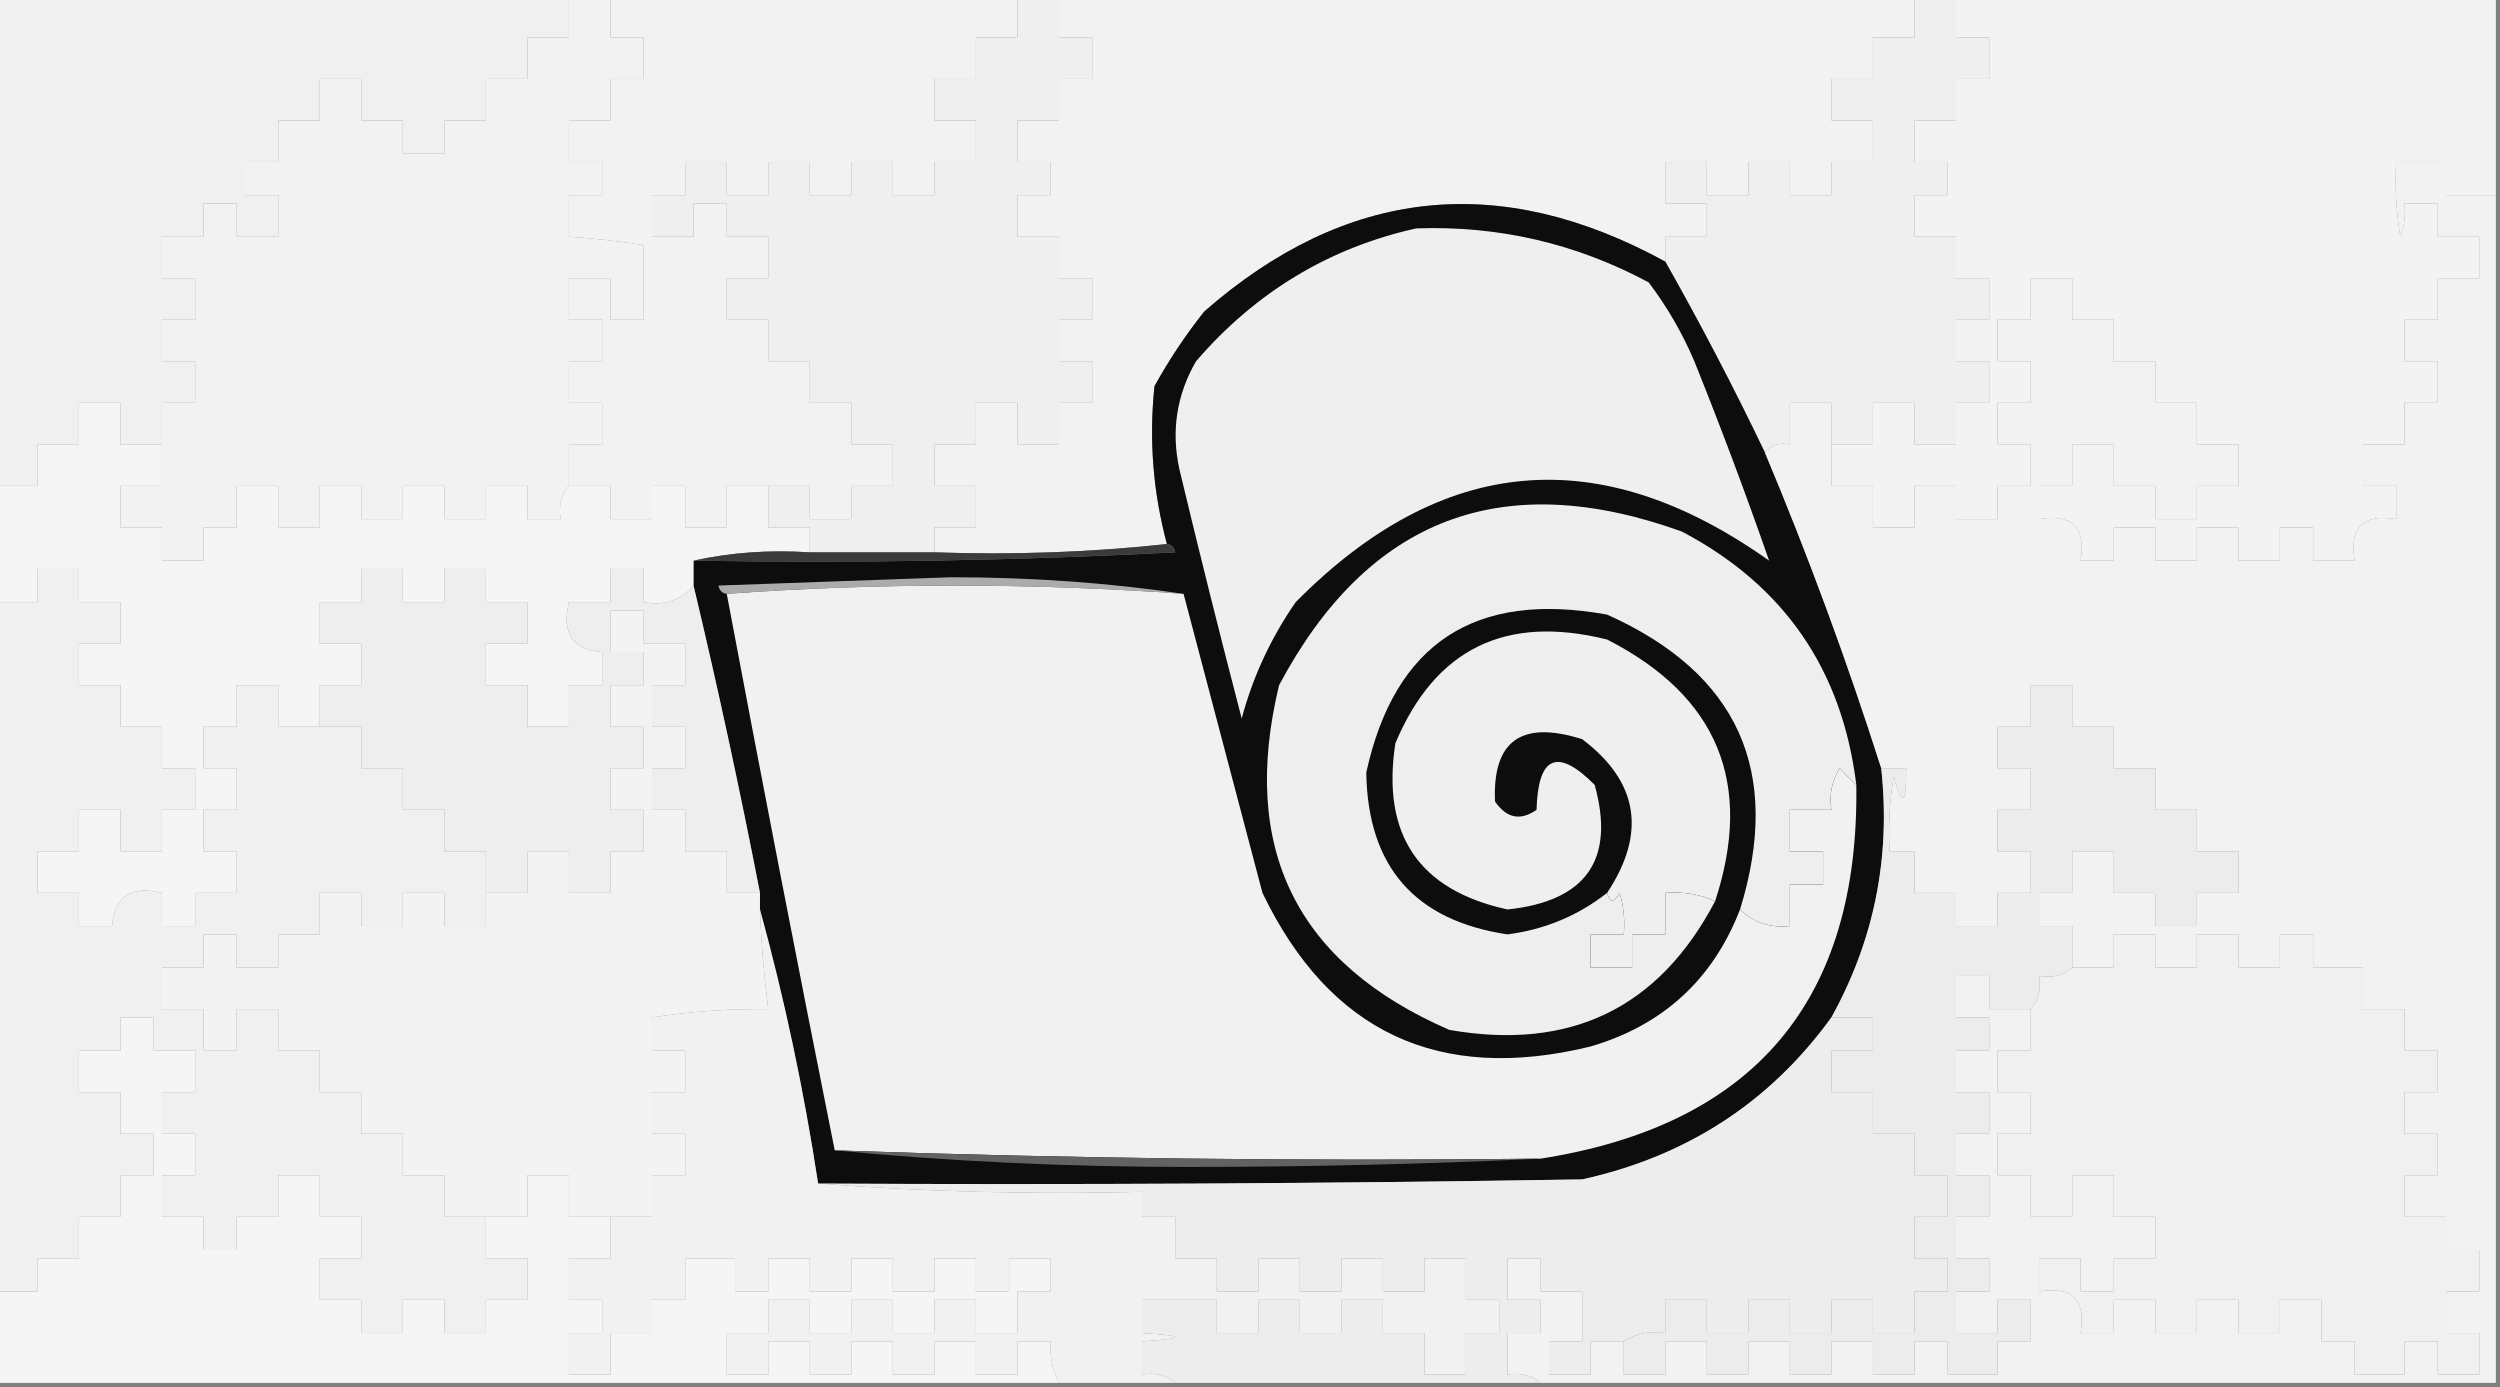 <?xml version="1.0" encoding="UTF-8"?>
<!DOCTYPE svg PUBLIC "-//W3C//DTD SVG 1.1//EN" "http://www.w3.org/Graphics/SVG/1.1/DTD/svg11.dtd">
<svg xmlns="http://www.w3.org/2000/svg" version="1.1" width="301px" height="167px" style="shape-rendering:geometricPrecision; text-rendering:geometricPrecision; image-rendering:optimizeQuality; fill-rule:evenodd; clip-rule:evenodd" xmlns:xlink="http://www.w3.org/1999/xlink">
<rect width="100%" height="100%" fill="#808080" stroke="none"/>
<g><path style="opacity:1" fill="#f2f2f2" d="M 73.5,-0.5 C 89.833,-0.5 106.167,-0.5 122.5,-0.5C 122.5,1.167 122.5,2.833 122.5,4.5C 120.833,4.5 119.167,4.5 117.5,4.5C 117.5,6.167 117.5,7.833 117.5,9.5C 115.833,9.5 114.167,9.5 112.5,9.5C 112.5,11.167 112.5,12.833 112.5,14.5C 114.167,14.5 115.833,14.5 117.5,14.5C 117.5,16.167 117.5,17.833 117.5,19.5C 115.833,19.5 114.167,19.5 112.5,19.5C 112.5,20.833 112.5,22.167 112.5,23.5C 110.833,23.5 109.167,23.5 107.5,23.5C 107.5,22.167 107.5,20.833 107.5,19.5C 105.833,19.5 104.167,19.5 102.5,19.5C 102.5,20.833 102.5,22.167 102.5,23.5C 100.833,23.5 99.167,23.5 97.5,23.5C 97.5,22.167 97.5,20.833 97.5,19.5C 95.833,19.5 94.167,19.5 92.5,19.5C 92.5,20.833 92.5,22.167 92.5,23.5C 90.833,23.5 89.167,23.5 87.5,23.5C 87.5,22.167 87.5,20.833 87.5,19.5C 85.833,19.5 84.167,19.5 82.5,19.5C 82.5,20.833 82.5,22.167 82.5,23.5C 81.167,23.5 79.833,23.5 78.5,23.5C 78.5,25.167 78.5,26.833 78.5,28.5C 80.167,28.5 81.833,28.5 83.5,28.5C 83.5,27.167 83.5,25.833 83.5,24.5C 84.833,24.5 86.167,24.5 87.5,24.5C 87.5,25.833 87.5,27.167 87.5,28.5C 89.167,28.5 90.833,28.5 92.5,28.5C 92.5,30.167 92.5,31.833 92.5,33.5C 90.833,33.5 89.167,33.5 87.5,33.5C 87.5,35.167 87.5,36.833 87.5,38.5C 89.167,38.5 90.833,38.5 92.5,38.5C 92.5,40.167 92.5,41.833 92.5,43.5C 94.167,43.5 95.833,43.5 97.5,43.5C 97.5,45.167 97.5,46.833 97.5,48.5C 99.167,48.5 100.833,48.5 102.5,48.5C 102.5,50.167 102.5,51.833 102.5,53.5C 104.167,53.5 105.833,53.5 107.5,53.5C 107.5,55.167 107.5,56.833 107.5,58.5C 105.833,58.5 104.167,58.5 102.5,58.5C 102.5,59.833 102.5,61.167 102.5,62.5C 100.833,62.5 99.167,62.5 97.5,62.5C 97.5,61.167 97.5,59.833 97.5,58.5C 95.833,58.5 94.167,58.5 92.5,58.5C 90.833,58.5 89.167,58.5 87.5,58.5C 87.5,60.167 87.5,61.833 87.5,63.5C 85.833,63.5 84.167,63.5 82.5,63.5C 82.5,61.833 82.5,60.167 82.5,58.5C 81.167,58.5 79.833,58.5 78.5,58.5C 78.5,59.833 78.5,61.167 78.5,62.5C 76.833,62.5 75.167,62.5 73.5,62.5C 73.5,61.167 73.5,59.833 73.5,58.5C 71.833,58.5 70.167,58.5 68.5,58.5C 68.5,56.833 68.5,55.167 68.5,53.5C 69.833,53.5 71.167,53.5 72.5,53.5C 72.5,51.833 72.5,50.167 72.5,48.5C 71.167,48.5 69.833,48.5 68.5,48.5C 68.5,46.833 68.5,45.167 68.5,43.5C 69.833,43.5 71.167,43.5 72.5,43.5C 72.5,41.833 72.5,40.167 72.5,38.5C 71.167,38.5 69.833,38.5 68.5,38.5C 68.5,36.833 68.5,35.167 68.5,33.5C 70.167,33.5 71.833,33.5 73.5,33.5C 73.5,35.167 73.5,36.833 73.5,38.5C 74.833,38.5 76.167,38.5 77.5,38.5C 77.5,35.5 77.5,32.5 77.5,29.5C 74.518,29.037 71.518,28.704 68.5,28.5C 68.5,26.833 68.5,25.167 68.5,23.5C 69.833,23.5 71.167,23.5 72.5,23.5C 72.5,22.167 72.5,20.833 72.5,19.5C 71.167,19.5 69.833,19.5 68.5,19.5C 68.5,17.833 68.5,16.167 68.5,14.5C 70.167,14.5 71.833,14.5 73.5,14.5C 73.5,12.833 73.5,11.167 73.5,9.5C 74.833,9.5 76.167,9.5 77.5,9.5C 77.5,7.833 77.5,6.167 77.5,4.5C 76.167,4.5 74.833,4.5 73.5,4.5C 73.5,2.833 73.5,1.167 73.5,-0.5 Z"/></g>
<g><path style="opacity:1" fill="#f2f2f2" d="M 127.5,-0.5 C 161.833,-0.5 196.167,-0.5 230.5,-0.5C 230.5,1.167 230.5,2.833 230.5,4.5C 228.833,4.5 227.167,4.5 225.5,4.5C 225.5,6.167 225.5,7.833 225.5,9.5C 223.833,9.5 222.167,9.5 220.5,9.5C 220.5,11.167 220.5,12.833 220.5,14.5C 222.167,14.5 223.833,14.5 225.5,14.5C 225.5,16.167 225.5,17.833 225.5,19.5C 223.833,19.5 222.167,19.5 220.5,19.5C 220.5,20.833 220.5,22.167 220.5,23.5C 218.833,23.5 217.167,23.5 215.5,23.5C 215.5,22.167 215.5,20.833 215.5,19.5C 213.833,19.5 212.167,19.5 210.5,19.5C 210.5,20.833 210.5,22.167 210.5,23.5C 208.833,23.5 207.167,23.5 205.5,23.5C 205.5,22.167 205.5,20.833 205.5,19.5C 203.833,19.5 202.167,19.5 200.5,19.5C 200.5,21.167 200.5,22.833 200.5,24.5C 202.167,24.5 203.833,24.5 205.5,24.5C 205.5,25.833 205.5,27.167 205.5,28.5C 203.833,28.5 202.167,28.5 200.5,28.5C 200.5,29.5 200.5,30.5 200.5,31.5C 180.55,20.57 162.05,22.57 145,37.5C 142.752,40.328 140.752,43.328 139,46.5C 138.327,52.93 138.827,59.263 140.5,65.5C 131.348,66.494 122.015,66.827 112.5,66.5C 112.5,65.5 112.5,64.5 112.5,63.5C 114.167,63.5 115.833,63.5 117.5,63.5C 117.5,61.833 117.5,60.167 117.5,58.5C 115.833,58.5 114.167,58.5 112.5,58.5C 112.5,56.833 112.5,55.167 112.5,53.5C 114.167,53.5 115.833,53.5 117.5,53.5C 117.5,51.833 117.5,50.167 117.5,48.5C 119.167,48.5 120.833,48.5 122.5,48.5C 122.5,50.167 122.5,51.833 122.5,53.5C 124.167,53.5 125.833,53.5 127.5,53.5C 127.5,51.833 127.5,50.167 127.5,48.5C 128.833,48.5 130.167,48.5 131.5,48.5C 131.5,46.833 131.5,45.167 131.5,43.5C 130.167,43.5 128.833,43.5 127.5,43.5C 127.5,41.833 127.5,40.167 127.5,38.5C 128.833,38.5 130.167,38.5 131.5,38.5C 131.5,36.833 131.5,35.167 131.5,33.5C 130.167,33.5 128.833,33.5 127.5,33.5C 127.5,31.833 127.5,30.167 127.5,28.5C 125.833,28.5 124.167,28.5 122.5,28.5C 122.5,26.833 122.5,25.167 122.5,23.5C 123.833,23.5 125.167,23.5 126.5,23.5C 126.5,22.167 126.5,20.833 126.5,19.5C 125.167,19.5 123.833,19.5 122.5,19.5C 122.5,17.833 122.5,16.167 122.5,14.5C 124.167,14.5 125.833,14.5 127.5,14.5C 127.5,12.833 127.5,11.167 127.5,9.5C 128.833,9.5 130.167,9.5 131.5,9.5C 131.5,7.833 131.5,6.167 131.5,4.5C 130.167,4.5 128.833,4.5 127.5,4.5C 127.5,2.833 127.5,1.167 127.5,-0.5 Z"/></g>
<g><path style="opacity:1" fill="#f0f0f0" d="M -0.5,-0.5 C 22.5,-0.5 45.5,-0.5 68.5,-0.5C 68.5,1.167 68.5,2.833 68.5,4.5C 66.833,4.5 65.167,4.5 63.5,4.5C 63.5,6.167 63.5,7.833 63.5,9.5C 61.833,9.5 60.167,9.5 58.5,9.5C 58.5,11.167 58.5,12.833 58.5,14.5C 56.833,14.5 55.167,14.5 53.5,14.5C 53.5,15.833 53.5,17.167 53.5,18.5C 51.833,18.5 50.167,18.5 48.5,18.5C 48.5,17.167 48.5,15.833 48.5,14.5C 46.833,14.5 45.167,14.5 43.5,14.5C 43.5,12.833 43.5,11.167 43.5,9.5C 41.833,9.5 40.167,9.5 38.5,9.5C 38.5,11.167 38.5,12.833 38.5,14.5C 36.833,14.5 35.167,14.5 33.5,14.5C 33.5,16.167 33.5,17.833 33.5,19.5C 32.167,19.5 30.833,19.5 29.5,19.5C 29.5,20.833 29.5,22.167 29.5,23.5C 30.833,23.5 32.167,23.5 33.5,23.5C 33.5,25.167 33.5,26.833 33.5,28.5C 31.833,28.5 30.167,28.5 28.5,28.5C 28.5,27.167 28.5,25.833 28.5,24.5C 27.167,24.5 25.833,24.5 24.5,24.5C 24.5,25.833 24.5,27.167 24.5,28.5C 22.833,28.5 21.167,28.5 19.5,28.5C 19.5,30.167 19.5,31.833 19.5,33.5C 20.833,33.5 22.167,33.5 23.5,33.5C 23.5,35.167 23.5,36.833 23.5,38.5C 22.167,38.5 20.833,38.5 19.5,38.5C 19.5,40.167 19.5,41.833 19.5,43.5C 20.833,43.5 22.167,43.5 23.5,43.5C 23.5,45.167 23.5,46.833 23.5,48.5C 22.167,48.5 20.833,48.5 19.5,48.5C 19.5,50.167 19.5,51.833 19.5,53.5C 17.833,53.5 16.167,53.5 14.5,53.5C 14.5,51.833 14.5,50.167 14.5,48.5C 12.833,48.5 11.167,48.5 9.5,48.5C 9.5,50.167 9.5,51.833 9.5,53.5C 7.833,53.5 6.167,53.5 4.5,53.5C 4.5,55.167 4.5,56.833 4.5,58.5C 2.833,58.5 1.167,58.5 -0.5,58.5C -0.5,38.833 -0.5,19.167 -0.5,-0.5 Z"/></g>
<g><path style="opacity:1" fill="#f2f2f2" d="M 68.5,-0.5 C 70.167,-0.5 71.833,-0.5 73.5,-0.5C 73.5,1.167 73.5,2.833 73.5,4.5C 74.833,4.5 76.167,4.5 77.5,4.5C 77.5,6.167 77.5,7.833 77.5,9.5C 76.167,9.5 74.833,9.5 73.5,9.5C 73.5,11.167 73.5,12.833 73.5,14.5C 71.833,14.5 70.167,14.5 68.5,14.5C 68.5,16.167 68.5,17.833 68.5,19.5C 69.833,19.5 71.167,19.5 72.5,19.5C 72.5,20.833 72.5,22.167 72.5,23.5C 71.167,23.5 69.833,23.5 68.5,23.5C 68.5,25.167 68.5,26.833 68.5,28.5C 71.518,28.704 74.518,29.037 77.5,29.5C 77.5,32.5 77.5,35.5 77.5,38.5C 76.167,38.5 74.833,38.5 73.5,38.5C 73.5,36.833 73.5,35.167 73.5,33.5C 71.833,33.5 70.167,33.5 68.5,33.5C 68.5,35.167 68.5,36.833 68.5,38.5C 69.833,38.5 71.167,38.5 72.5,38.5C 72.5,40.167 72.5,41.833 72.5,43.5C 71.167,43.5 69.833,43.5 68.5,43.5C 68.5,45.167 68.5,46.833 68.5,48.5C 69.833,48.5 71.167,48.5 72.5,48.5C 72.5,50.167 72.5,51.833 72.5,53.5C 71.167,53.5 69.833,53.5 68.5,53.5C 68.5,55.167 68.5,56.833 68.5,58.5C 67.566,59.568 67.232,60.901 67.5,62.5C 66.167,62.5 64.833,62.5 63.5,62.5C 63.5,61.167 63.5,59.833 63.5,58.5C 61.833,58.5 60.167,58.5 58.5,58.5C 58.5,59.833 58.5,61.167 58.5,62.5C 56.833,62.5 55.167,62.5 53.5,62.5C 53.5,61.167 53.5,59.833 53.5,58.5C 51.833,58.5 50.167,58.5 48.5,58.5C 48.5,59.833 48.5,61.167 48.5,62.5C 46.833,62.5 45.167,62.5 43.5,62.5C 43.5,61.167 43.5,59.833 43.5,58.5C 41.833,58.5 40.167,58.5 38.5,58.5C 38.5,60.167 38.5,61.833 38.5,63.5C 36.833,63.5 35.167,63.5 33.5,63.5C 33.5,61.833 33.5,60.167 33.5,58.5C 31.833,58.5 30.167,58.5 28.5,58.5C 28.5,60.167 28.5,61.833 28.5,63.5C 27.167,63.5 25.833,63.5 24.5,63.5C 24.5,64.833 24.5,66.167 24.5,67.5C 22.833,67.5 21.167,67.5 19.5,67.5C 19.5,66.167 19.5,64.833 19.5,63.5C 17.833,63.5 16.167,63.5 14.5,63.5C 14.5,61.833 14.5,60.167 14.5,58.5C 16.167,58.5 17.833,58.5 19.5,58.5C 19.5,56.833 19.5,55.167 19.5,53.5C 19.5,51.833 19.5,50.167 19.5,48.5C 20.833,48.5 22.167,48.5 23.5,48.5C 23.5,46.833 23.5,45.167 23.5,43.5C 22.167,43.5 20.833,43.5 19.5,43.5C 19.5,41.833 19.5,40.167 19.5,38.5C 20.833,38.5 22.167,38.5 23.5,38.5C 23.5,36.833 23.5,35.167 23.5,33.5C 22.167,33.5 20.833,33.5 19.5,33.5C 19.5,31.833 19.5,30.167 19.5,28.5C 21.167,28.5 22.833,28.5 24.5,28.5C 24.5,27.167 24.5,25.833 24.5,24.5C 25.833,24.5 27.167,24.5 28.5,24.5C 28.5,25.833 28.5,27.167 28.5,28.5C 30.167,28.5 31.833,28.5 33.5,28.5C 33.5,26.833 33.5,25.167 33.5,23.5C 32.167,23.5 30.833,23.5 29.5,23.5C 29.5,22.167 29.5,20.833 29.5,19.5C 30.833,19.5 32.167,19.5 33.5,19.5C 33.5,17.833 33.5,16.167 33.5,14.5C 35.167,14.5 36.833,14.5 38.5,14.5C 38.5,12.833 38.5,11.167 38.5,9.5C 40.167,9.5 41.833,9.5 43.5,9.5C 43.5,11.167 43.5,12.833 43.5,14.5C 45.167,14.5 46.833,14.5 48.5,14.5C 48.5,15.833 48.5,17.167 48.5,18.5C 50.167,18.5 51.833,18.5 53.5,18.5C 53.5,17.167 53.5,15.833 53.5,14.5C 55.167,14.5 56.833,14.5 58.5,14.5C 58.5,12.833 58.5,11.167 58.5,9.5C 60.167,9.5 61.833,9.5 63.5,9.5C 63.5,7.833 63.5,6.167 63.5,4.5C 65.167,4.5 66.833,4.5 68.5,4.5C 68.5,2.833 68.5,1.167 68.5,-0.5 Z"/></g>
<g><path style="opacity:1" fill="#efefef" d="M 122.5,-0.5 C 124.167,-0.5 125.833,-0.5 127.5,-0.5C 127.5,1.167 127.5,2.833 127.5,4.5C 128.833,4.5 130.167,4.5 131.5,4.5C 131.5,6.167 131.5,7.833 131.5,9.5C 130.167,9.5 128.833,9.5 127.5,9.5C 127.5,11.167 127.5,12.833 127.5,14.5C 125.833,14.5 124.167,14.5 122.5,14.5C 122.5,16.167 122.5,17.833 122.5,19.5C 123.833,19.5 125.167,19.5 126.5,19.5C 126.5,20.833 126.5,22.167 126.5,23.5C 125.167,23.5 123.833,23.5 122.5,23.5C 122.5,25.167 122.5,26.833 122.5,28.5C 124.167,28.5 125.833,28.5 127.5,28.5C 127.5,30.167 127.5,31.833 127.5,33.5C 128.833,33.5 130.167,33.5 131.5,33.5C 131.5,35.167 131.5,36.833 131.5,38.5C 130.167,38.5 128.833,38.5 127.5,38.5C 127.5,40.167 127.5,41.833 127.5,43.5C 128.833,43.5 130.167,43.5 131.5,43.5C 131.5,45.167 131.5,46.833 131.5,48.5C 130.167,48.5 128.833,48.5 127.5,48.5C 127.5,50.167 127.5,51.833 127.5,53.5C 125.833,53.5 124.167,53.5 122.5,53.5C 122.5,51.833 122.5,50.167 122.5,48.5C 120.833,48.5 119.167,48.5 117.5,48.5C 117.5,50.167 117.5,51.833 117.5,53.5C 115.833,53.5 114.167,53.5 112.5,53.5C 112.5,55.167 112.5,56.833 112.5,58.5C 114.167,58.5 115.833,58.5 117.5,58.5C 117.5,60.167 117.5,61.833 117.5,63.5C 115.833,63.5 114.167,63.5 112.5,63.5C 112.5,64.5 112.5,65.5 112.5,66.5C 107.5,66.5 102.5,66.5 97.5,66.5C 97.5,65.5 97.5,64.5 97.5,63.5C 95.833,63.5 94.167,63.5 92.5,63.5C 92.5,61.833 92.5,60.167 92.5,58.5C 94.167,58.5 95.833,58.5 97.5,58.5C 97.5,59.833 97.5,61.167 97.5,62.5C 99.167,62.5 100.833,62.5 102.5,62.5C 102.5,61.167 102.5,59.833 102.5,58.5C 104.167,58.5 105.833,58.5 107.5,58.5C 107.5,56.833 107.5,55.167 107.5,53.5C 105.833,53.5 104.167,53.5 102.5,53.5C 102.5,51.833 102.5,50.167 102.5,48.5C 100.833,48.5 99.167,48.5 97.5,48.5C 97.5,46.833 97.5,45.167 97.5,43.5C 95.833,43.5 94.167,43.5 92.5,43.5C 92.5,41.833 92.5,40.167 92.5,38.5C 90.833,38.5 89.167,38.5 87.5,38.5C 87.5,36.833 87.5,35.167 87.5,33.5C 89.167,33.5 90.833,33.5 92.5,33.5C 92.5,31.833 92.5,30.167 92.5,28.5C 90.833,28.5 89.167,28.5 87.5,28.5C 87.5,27.167 87.5,25.833 87.5,24.5C 86.167,24.5 84.833,24.5 83.5,24.5C 83.5,25.833 83.5,27.167 83.5,28.5C 81.833,28.5 80.167,28.5 78.5,28.5C 78.5,26.833 78.5,25.167 78.5,23.5C 79.833,23.5 81.167,23.5 82.5,23.5C 82.5,22.167 82.5,20.833 82.5,19.5C 84.167,19.5 85.833,19.5 87.5,19.5C 87.5,20.833 87.5,22.167 87.5,23.5C 89.167,23.5 90.833,23.5 92.5,23.5C 92.5,22.167 92.5,20.833 92.5,19.5C 94.167,19.5 95.833,19.5 97.5,19.5C 97.5,20.833 97.5,22.167 97.5,23.5C 99.167,23.5 100.833,23.5 102.5,23.5C 102.5,22.167 102.5,20.833 102.5,19.5C 104.167,19.5 105.833,19.5 107.5,19.5C 107.5,20.833 107.5,22.167 107.5,23.5C 109.167,23.5 110.833,23.5 112.5,23.5C 112.5,22.167 112.5,20.833 112.5,19.5C 114.167,19.5 115.833,19.5 117.5,19.5C 117.5,17.833 117.5,16.167 117.5,14.5C 115.833,14.5 114.167,14.5 112.5,14.5C 112.5,12.833 112.5,11.167 112.5,9.5C 114.167,9.5 115.833,9.5 117.5,9.5C 117.5,7.833 117.5,6.167 117.5,4.5C 119.167,4.5 120.833,4.5 122.5,4.5C 122.5,2.833 122.5,1.167 122.5,-0.5 Z"/></g>
<g><path style="opacity:1" fill="#efefef" d="M 230.5,-0.5 C 232.167,-0.5 233.833,-0.5 235.5,-0.5C 235.5,1.167 235.5,2.833 235.5,4.5C 236.833,4.5 238.167,4.5 239.5,4.5C 239.5,6.167 239.5,7.833 239.5,9.5C 238.167,9.5 236.833,9.5 235.5,9.5C 235.5,11.167 235.5,12.833 235.5,14.5C 233.833,14.5 232.167,14.5 230.5,14.5C 230.5,16.167 230.5,17.833 230.5,19.5C 231.833,19.5 233.167,19.5 234.5,19.5C 234.5,20.833 234.5,22.167 234.5,23.5C 233.167,23.5 231.833,23.5 230.5,23.5C 230.5,25.167 230.5,26.833 230.5,28.5C 232.167,28.5 233.833,28.5 235.5,28.5C 235.5,30.167 235.5,31.833 235.5,33.5C 236.833,33.5 238.167,33.5 239.5,33.5C 239.5,35.167 239.5,36.833 239.5,38.5C 238.167,38.5 236.833,38.5 235.5,38.5C 235.5,40.167 235.5,41.833 235.5,43.5C 236.833,43.5 238.167,43.5 239.5,43.5C 239.5,45.167 239.5,46.833 239.5,48.5C 238.167,48.5 236.833,48.5 235.5,48.5C 235.5,50.167 235.5,51.833 235.5,53.5C 233.833,53.5 232.167,53.5 230.5,53.5C 230.5,51.833 230.5,50.167 230.5,48.5C 228.833,48.5 227.167,48.5 225.5,48.5C 225.5,50.167 225.5,51.833 225.5,53.5C 223.833,53.5 222.167,53.5 220.5,53.5C 220.5,51.833 220.5,50.167 220.5,48.5C 218.833,48.5 217.167,48.5 215.5,48.5C 215.5,50.167 215.5,51.833 215.5,53.5C 214.209,53.263 213.209,53.596 212.5,54.5C 208.772,46.71 204.772,39.044 200.5,31.5C 200.5,30.5 200.5,29.5 200.5,28.5C 202.167,28.5 203.833,28.5 205.5,28.5C 205.5,27.167 205.5,25.833 205.5,24.5C 203.833,24.5 202.167,24.5 200.5,24.5C 200.5,22.833 200.5,21.167 200.5,19.5C 202.167,19.5 203.833,19.5 205.5,19.5C 205.5,20.833 205.5,22.167 205.5,23.5C 207.167,23.5 208.833,23.5 210.5,23.5C 210.5,22.167 210.5,20.833 210.5,19.5C 212.167,19.5 213.833,19.5 215.5,19.5C 215.5,20.833 215.5,22.167 215.5,23.5C 217.167,23.5 218.833,23.5 220.5,23.5C 220.5,22.167 220.5,20.833 220.5,19.5C 222.167,19.5 223.833,19.5 225.5,19.5C 225.5,17.833 225.5,16.167 225.5,14.5C 223.833,14.5 222.167,14.5 220.5,14.5C 220.5,12.833 220.5,11.167 220.5,9.5C 222.167,9.5 223.833,9.5 225.5,9.5C 225.5,7.833 225.5,6.167 225.5,4.5C 227.167,4.5 228.833,4.5 230.5,4.5C 230.5,2.833 230.5,1.167 230.5,-0.5 Z"/></g>
<g><path style="opacity:1" fill="#f3f3f3" d="M 235.5,-0.5 C 257.167,-0.5 278.833,-0.5 300.5,-0.5C 300.5,7.5 300.5,15.5 300.5,23.5C 298.5,23.5 296.5,23.5 294.5,23.5C 294.5,22.167 294.5,20.833 294.5,19.5C 292.5,19.5 290.5,19.5 288.5,19.5C 288.335,22.518 288.502,25.518 289,28.5C 289.49,27.207 289.657,25.873 289.5,24.5C 290.833,24.5 292.167,24.5 293.5,24.5C 293.5,25.833 293.5,27.167 293.5,28.5C 295.167,28.5 296.833,28.5 298.5,28.5C 298.5,30.167 298.5,31.833 298.5,33.5C 296.833,33.5 295.167,33.5 293.5,33.5C 293.5,35.167 293.5,36.833 293.5,38.5C 292.167,38.5 290.833,38.5 289.5,38.5C 289.5,40.167 289.5,41.833 289.5,43.5C 290.833,43.5 292.167,43.5 293.5,43.5C 293.5,45.167 293.5,46.833 293.5,48.5C 292.167,48.5 290.833,48.5 289.5,48.5C 289.5,50.167 289.5,51.833 289.5,53.5C 287.833,53.5 286.167,53.5 284.5,53.5C 284.5,55.167 284.5,56.833 284.5,58.5C 285.833,58.5 287.167,58.5 288.5,58.5C 288.5,59.833 288.5,61.167 288.5,62.5C 284.5,61.833 282.833,63.5 283.5,67.5C 281.833,67.5 280.167,67.5 278.5,67.5C 278.5,66.167 278.5,64.833 278.5,63.5C 277.167,63.5 275.833,63.5 274.5,63.5C 274.5,64.833 274.5,66.167 274.5,67.5C 272.833,67.5 271.167,67.5 269.5,67.5C 269.5,66.167 269.5,64.833 269.5,63.5C 267.833,63.5 266.167,63.5 264.5,63.5C 264.5,64.833 264.5,66.167 264.5,67.5C 262.833,67.5 261.167,67.5 259.5,67.5C 259.5,66.167 259.5,64.833 259.5,63.5C 257.833,63.5 256.167,63.5 254.5,63.5C 254.5,64.833 254.5,66.167 254.5,67.5C 253.167,67.5 251.833,67.5 250.5,67.5C 251.167,63.5 249.5,61.833 245.5,62.5C 245.5,61.167 245.5,59.833 245.5,58.5C 246.833,58.5 248.167,58.5 249.5,58.5C 249.5,56.833 249.5,55.167 249.5,53.5C 251.167,53.5 252.833,53.5 254.5,53.5C 254.5,55.167 254.5,56.833 254.5,58.5C 256.167,58.5 257.833,58.5 259.5,58.5C 259.5,59.833 259.5,61.167 259.5,62.5C 261.167,62.5 262.833,62.5 264.5,62.5C 264.5,61.167 264.5,59.833 264.5,58.5C 266.167,58.5 267.833,58.5 269.5,58.5C 269.5,56.833 269.5,55.167 269.5,53.5C 267.833,53.5 266.167,53.5 264.5,53.5C 264.5,51.833 264.5,50.167 264.5,48.5C 262.833,48.5 261.167,48.5 259.5,48.5C 259.5,46.833 259.5,45.167 259.5,43.5C 257.833,43.5 256.167,43.5 254.5,43.5C 254.5,41.833 254.5,40.167 254.5,38.5C 252.833,38.5 251.167,38.5 249.5,38.5C 249.5,36.833 249.5,35.167 249.5,33.5C 247.833,33.5 246.167,33.5 244.5,33.5C 244.5,35.167 244.5,36.833 244.5,38.5C 243.167,38.5 241.833,38.5 240.5,38.5C 240.5,40.167 240.5,41.833 240.5,43.5C 241.833,43.5 243.167,43.5 244.5,43.5C 244.5,45.167 244.5,46.833 244.5,48.5C 243.167,48.5 241.833,48.5 240.5,48.5C 240.5,50.167 240.5,51.833 240.5,53.5C 241.833,53.5 243.167,53.5 244.5,53.5C 244.5,55.167 244.5,56.833 244.5,58.5C 243.167,58.5 241.833,58.5 240.5,58.5C 240.5,59.833 240.5,61.167 240.5,62.5C 238.833,62.5 237.167,62.5 235.5,62.5C 235.5,61.167 235.5,59.833 235.5,58.5C 233.833,58.5 232.167,58.5 230.5,58.5C 230.5,60.167 230.5,61.833 230.5,63.5C 228.833,63.5 227.167,63.5 225.5,63.5C 225.5,61.833 225.5,60.167 225.5,58.5C 223.833,58.5 222.167,58.5 220.5,58.5C 220.5,56.833 220.5,55.167 220.5,53.5C 222.167,53.5 223.833,53.5 225.5,53.5C 225.5,51.833 225.5,50.167 225.5,48.5C 227.167,48.5 228.833,48.5 230.5,48.5C 230.5,50.167 230.5,51.833 230.5,53.5C 232.167,53.5 233.833,53.5 235.5,53.5C 235.5,51.833 235.5,50.167 235.5,48.5C 236.833,48.5 238.167,48.5 239.5,48.5C 239.5,46.833 239.5,45.167 239.5,43.5C 238.167,43.5 236.833,43.5 235.5,43.5C 235.5,41.833 235.5,40.167 235.5,38.5C 236.833,38.5 238.167,38.5 239.5,38.5C 239.5,36.833 239.5,35.167 239.5,33.5C 238.167,33.5 236.833,33.5 235.5,33.5C 235.5,31.833 235.5,30.167 235.5,28.5C 233.833,28.5 232.167,28.5 230.5,28.5C 230.5,26.833 230.5,25.167 230.5,23.5C 231.833,23.5 233.167,23.5 234.5,23.5C 234.5,22.167 234.5,20.833 234.5,19.5C 233.167,19.5 231.833,19.5 230.5,19.5C 230.5,17.833 230.5,16.167 230.5,14.5C 232.167,14.5 233.833,14.5 235.5,14.5C 235.5,12.833 235.5,11.167 235.5,9.5C 236.833,9.5 238.167,9.5 239.5,9.5C 239.5,7.833 239.5,6.167 239.5,4.5C 238.167,4.5 236.833,4.5 235.5,4.5C 235.5,2.833 235.5,1.167 235.5,-0.5 Z"/></g>
<g><path style="opacity:1" fill="#0d0d0d" d="M 200.5,31.5 C 204.772,39.044 208.772,46.71 212.5,54.5C 217.73,66.96 222.396,79.626 226.5,92.5C 227.662,103.177 225.662,113.177 220.5,122.5C 213.092,132.721 203.092,139.221 190.5,142C 159.835,142.5 129.168,142.667 98.5,142.5C 96.784,131.243 94.45,120.243 91.5,109.5C 91.5,108.833 91.5,108.167 91.5,107.5C 89.068,94.997 86.401,82.663 83.5,70.5C 83.5,69.5 83.5,68.5 83.5,67.5C 102.845,67.833 122.178,67.5 141.5,66.5C 141.376,65.893 141.043,65.56 140.5,65.5C 138.827,59.263 138.327,52.93 139,46.5C 140.752,43.328 142.752,40.328 145,37.5C 162.05,22.57 180.55,20.57 200.5,31.5 Z"/></g>
<g><path style="opacity:1" fill="#efefef" d="M 170.5,27.5 C 180.42,27.147 189.753,29.313 198.5,34C 200.712,36.921 202.545,40.088 204,43.5C 207.233,51.545 210.233,59.545 213,67.5C 192.608,53.025 173.608,54.691 156,72.5C 153.027,76.781 150.86,81.448 149.5,86.5C 146.901,76.533 144.401,66.533 142,56.5C 140.993,51.889 141.66,47.555 144,43.5C 151.179,35.172 160.012,29.838 170.5,27.5 Z"/></g>
<g><path style="opacity:1" fill="#f5f5f5" d="M 19.5,53.5 C 19.5,55.167 19.5,56.833 19.5,58.5C 17.833,58.5 16.167,58.5 14.5,58.5C 14.5,60.167 14.5,61.833 14.5,63.5C 16.167,63.5 17.833,63.5 19.5,63.5C 19.5,64.833 19.5,66.167 19.5,67.5C 21.167,67.5 22.833,67.5 24.5,67.5C 24.5,66.167 24.5,64.833 24.5,63.5C 25.833,63.5 27.167,63.5 28.5,63.5C 28.5,61.833 28.5,60.167 28.5,58.5C 30.167,58.5 31.833,58.5 33.5,58.5C 33.5,60.167 33.5,61.833 33.5,63.5C 35.167,63.5 36.833,63.5 38.5,63.5C 38.5,61.833 38.5,60.167 38.5,58.5C 40.167,58.5 41.833,58.5 43.5,58.5C 43.5,59.833 43.5,61.167 43.5,62.5C 45.167,62.5 46.833,62.5 48.5,62.5C 48.5,61.167 48.5,59.833 48.5,58.5C 50.167,58.5 51.833,58.5 53.5,58.5C 53.5,59.833 53.5,61.167 53.5,62.5C 55.167,62.5 56.833,62.5 58.5,62.5C 58.5,61.167 58.5,59.833 58.5,58.5C 60.167,58.5 61.833,58.5 63.5,58.5C 63.5,59.833 63.5,61.167 63.5,62.5C 64.833,62.5 66.167,62.5 67.5,62.5C 67.232,60.901 67.566,59.568 68.5,58.5C 70.167,58.5 71.833,58.5 73.5,58.5C 73.5,59.833 73.5,61.167 73.5,62.5C 75.167,62.5 76.833,62.5 78.5,62.5C 78.5,61.167 78.5,59.833 78.5,58.5C 79.833,58.5 81.167,58.5 82.5,58.5C 82.5,60.167 82.5,61.833 82.5,63.5C 84.167,63.5 85.833,63.5 87.5,63.5C 87.5,61.833 87.5,60.167 87.5,58.5C 89.167,58.5 90.833,58.5 92.5,58.5C 92.5,60.167 92.5,61.833 92.5,63.5C 94.167,63.5 95.833,63.5 97.5,63.5C 97.5,64.5 97.5,65.5 97.5,66.5C 92.637,66.18 87.97,66.514 83.5,67.5C 83.5,68.5 83.5,69.5 83.5,70.5C 82.01,72.28 80.01,72.947 77.5,72.5C 77.5,71.167 77.5,69.833 77.5,68.5C 76.167,68.5 74.833,68.5 73.5,68.5C 73.5,69.833 73.5,71.167 73.5,72.5C 71.833,72.5 70.167,72.5 68.5,72.5C 67.599,76.241 68.932,78.241 72.5,78.5C 72.5,79.833 72.5,81.167 72.5,82.5C 71.167,82.5 69.833,82.5 68.5,82.5C 68.5,84.167 68.5,85.833 68.5,87.5C 66.833,87.5 65.167,87.5 63.5,87.5C 63.5,85.833 63.5,84.167 63.5,82.5C 61.833,82.5 60.167,82.5 58.5,82.5C 58.5,80.833 58.5,79.167 58.5,77.5C 60.167,77.5 61.833,77.5 63.5,77.5C 63.5,75.833 63.5,74.167 63.5,72.5C 61.833,72.5 60.167,72.5 58.5,72.5C 58.5,71.167 58.5,69.833 58.5,68.5C 56.833,68.5 55.167,68.5 53.5,68.5C 53.5,69.833 53.5,71.167 53.5,72.5C 51.833,72.5 50.167,72.5 48.5,72.5C 48.5,71.167 48.5,69.833 48.5,68.5C 46.833,68.5 45.167,68.5 43.5,68.5C 43.5,69.833 43.5,71.167 43.5,72.5C 41.833,72.5 40.167,72.5 38.5,72.5C 38.5,74.167 38.5,75.833 38.5,77.5C 40.167,77.5 41.833,77.5 43.5,77.5C 43.5,79.167 43.5,80.833 43.5,82.5C 41.833,82.5 40.167,82.5 38.5,82.5C 38.5,84.167 38.5,85.833 38.5,87.5C 36.833,87.5 35.167,87.5 33.5,87.5C 33.5,85.833 33.5,84.167 33.5,82.5C 31.833,82.5 30.167,82.5 28.5,82.5C 28.5,84.167 28.5,85.833 28.5,87.5C 27.167,87.5 25.833,87.5 24.5,87.5C 24.5,89.167 24.5,90.833 24.5,92.5C 25.833,92.5 27.167,92.5 28.5,92.5C 28.5,94.167 28.5,95.833 28.5,97.5C 27.167,97.5 25.833,97.5 24.5,97.5C 24.5,99.167 24.5,100.833 24.5,102.5C 25.833,102.5 27.167,102.5 28.5,102.5C 28.5,104.167 28.5,105.833 28.5,107.5C 26.833,107.5 25.167,107.5 23.5,107.5C 23.5,108.833 23.5,110.167 23.5,111.5C 22.167,111.5 20.833,111.5 19.5,111.5C 19.5,110.167 19.5,108.833 19.5,107.5C 15.759,106.599 13.759,107.932 13.5,111.5C 12.167,111.5 10.833,111.5 9.5,111.5C 9.5,110.167 9.5,108.833 9.5,107.5C 7.833,107.5 6.167,107.5 4.5,107.5C 4.5,105.833 4.5,104.167 4.5,102.5C 6.167,102.5 7.833,102.5 9.5,102.5C 9.5,100.833 9.5,99.167 9.5,97.5C 11.167,97.5 12.833,97.5 14.5,97.5C 14.5,99.167 14.5,100.833 14.5,102.5C 16.167,102.5 17.833,102.5 19.5,102.5C 19.5,100.833 19.5,99.167 19.5,97.5C 20.833,97.5 22.167,97.5 23.5,97.5C 23.5,95.833 23.5,94.167 23.5,92.5C 22.167,92.5 20.833,92.5 19.5,92.5C 19.5,90.833 19.5,89.167 19.5,87.5C 17.833,87.5 16.167,87.5 14.5,87.5C 14.5,85.833 14.5,84.167 14.5,82.5C 12.833,82.5 11.167,82.5 9.5,82.5C 9.5,80.833 9.5,79.167 9.5,77.5C 11.167,77.5 12.833,77.5 14.5,77.5C 14.5,75.833 14.5,74.167 14.5,72.5C 12.833,72.5 11.167,72.5 9.5,72.5C 9.5,71.167 9.5,69.833 9.5,68.5C 7.833,68.5 6.167,68.5 4.5,68.5C 4.5,69.833 4.5,71.167 4.5,72.5C 2.833,72.5 1.167,72.5 -0.5,72.5C -0.5,67.833 -0.5,63.167 -0.5,58.5C 1.167,58.5 2.833,58.5 4.5,58.5C 4.5,56.833 4.5,55.167 4.5,53.5C 6.167,53.5 7.833,53.5 9.5,53.5C 9.5,51.833 9.5,50.167 9.5,48.5C 11.167,48.5 12.833,48.5 14.5,48.5C 14.5,50.167 14.5,51.833 14.5,53.5C 16.167,53.5 17.833,53.5 19.5,53.5 Z"/></g>
<g><path style="opacity:1" fill="#f2f2f2" d="M 300.5,23.5 C 300.5,71.167 300.5,118.833 300.5,166.5C 262.167,166.5 223.833,166.5 185.5,166.5C 184.432,165.566 183.099,165.232 181.5,165.5C 181.5,163.833 181.5,162.167 181.5,160.5C 182.833,160.5 184.167,160.5 185.5,160.5C 185.5,159.167 185.5,157.833 185.5,156.5C 184.167,156.5 182.833,156.5 181.5,156.5C 181.5,154.833 181.5,153.167 181.5,151.5C 182.833,151.5 184.167,151.5 185.5,151.5C 185.5,152.833 185.5,154.167 185.5,155.5C 187.167,155.5 188.833,155.5 190.5,155.5C 190.5,157.5 190.5,159.5 190.5,161.5C 189.167,161.5 187.833,161.5 186.5,161.5C 186.5,162.833 186.5,164.167 186.5,165.5C 188.167,165.5 189.833,165.5 191.5,165.5C 191.5,164.167 191.5,162.833 191.5,161.5C 192.833,161.5 194.167,161.5 195.5,161.5C 195.5,162.833 195.5,164.167 195.5,165.5C 197.167,165.5 198.833,165.5 200.5,165.5C 200.5,164.167 200.5,162.833 200.5,161.5C 202.167,161.5 203.833,161.5 205.5,161.5C 205.5,162.833 205.5,164.167 205.5,165.5C 207.167,165.5 208.833,165.5 210.5,165.5C 210.5,164.167 210.5,162.833 210.5,161.5C 212.167,161.5 213.833,161.5 215.5,161.5C 215.5,162.833 215.5,164.167 215.5,165.5C 217.167,165.5 218.833,165.5 220.5,165.5C 220.5,164.167 220.5,162.833 220.5,161.5C 222.167,161.5 223.833,161.5 225.5,161.5C 225.5,162.833 225.5,164.167 225.5,165.5C 227.167,165.5 228.833,165.5 230.5,165.5C 230.5,164.167 230.5,162.833 230.5,161.5C 231.833,161.5 233.167,161.5 234.5,161.5C 234.5,162.833 234.5,164.167 234.5,165.5C 236.5,165.5 238.5,165.5 240.5,165.5C 240.5,164.167 240.5,162.833 240.5,161.5C 241.833,161.5 243.167,161.5 244.5,161.5C 244.5,159.833 244.5,158.167 244.5,156.5C 243.167,156.5 241.833,156.5 240.5,156.5C 240.5,157.833 240.5,159.167 240.5,160.5C 238.833,160.5 237.167,160.5 235.5,160.5C 235.5,158.833 235.5,157.167 235.5,155.5C 236.833,155.5 238.167,155.5 239.5,155.5C 239.5,154.167 239.5,152.833 239.5,151.5C 238.167,151.5 236.833,151.5 235.5,151.5C 235.5,149.833 235.5,148.167 235.5,146.5C 236.833,146.5 238.167,146.5 239.5,146.5C 239.5,144.833 239.5,143.167 239.5,141.5C 238.167,141.5 236.833,141.5 235.5,141.5C 235.5,139.833 235.5,138.167 235.5,136.5C 236.833,136.5 238.167,136.5 239.5,136.5C 239.5,134.833 239.5,133.167 239.5,131.5C 238.167,131.5 236.833,131.5 235.5,131.5C 235.5,129.833 235.5,128.167 235.5,126.5C 236.833,126.5 238.167,126.5 239.5,126.5C 239.5,125.167 239.5,123.833 239.5,122.5C 238.167,122.5 236.833,122.5 235.5,122.5C 235.5,120.833 235.5,119.167 235.5,117.5C 236.833,117.5 238.167,117.5 239.5,117.5C 239.5,118.833 239.5,120.167 239.5,121.5C 241.167,121.5 242.833,121.5 244.5,121.5C 244.5,123.167 244.5,124.833 244.5,126.5C 243.167,126.5 241.833,126.5 240.5,126.5C 240.5,128.167 240.5,129.833 240.5,131.5C 241.833,131.5 243.167,131.5 244.5,131.5C 244.5,133.167 244.5,134.833 244.5,136.5C 243.167,136.5 241.833,136.5 240.5,136.5C 240.5,138.167 240.5,139.833 240.5,141.5C 241.833,141.5 243.167,141.5 244.5,141.5C 244.5,143.167 244.5,144.833 244.5,146.5C 246.167,146.5 247.833,146.5 249.5,146.5C 249.5,144.833 249.5,143.167 249.5,141.5C 251.167,141.5 252.833,141.5 254.5,141.5C 254.5,143.167 254.5,144.833 254.5,146.5C 256.167,146.5 257.833,146.5 259.5,146.5C 259.5,148.167 259.5,149.833 259.5,151.5C 257.833,151.5 256.167,151.5 254.5,151.5C 254.5,152.833 254.5,154.167 254.5,155.5C 253.167,155.5 251.833,155.5 250.5,155.5C 250.5,154.167 250.5,152.833 250.5,151.5C 248.833,151.5 247.167,151.5 245.5,151.5C 245.5,152.833 245.5,154.167 245.5,155.5C 249.5,154.833 251.167,156.5 250.5,160.5C 251.833,160.5 253.167,160.5 254.5,160.5C 254.5,159.167 254.5,157.833 254.5,156.5C 256.167,156.5 257.833,156.5 259.5,156.5C 259.5,157.833 259.5,159.167 259.5,160.5C 261.167,160.5 262.833,160.5 264.5,160.5C 264.5,159.167 264.5,157.833 264.5,156.5C 266.167,156.5 267.833,156.5 269.5,156.5C 269.5,157.833 269.5,159.167 269.5,160.5C 271.167,160.5 272.833,160.5 274.5,160.5C 274.5,159.167 274.5,157.833 274.5,156.5C 276.167,156.5 277.833,156.5 279.5,156.5C 279.5,158.167 279.5,159.833 279.5,161.5C 280.833,161.5 282.167,161.5 283.5,161.5C 283.5,162.833 283.5,164.167 283.5,165.5C 285.5,165.5 287.5,165.5 289.5,165.5C 289.5,164.167 289.5,162.833 289.5,161.5C 290.833,161.5 292.167,161.5 293.5,161.5C 293.5,162.833 293.5,164.167 293.5,165.5C 295.167,165.5 296.833,165.5 298.5,165.5C 298.5,163.833 298.5,162.167 298.5,160.5C 297.167,160.5 295.833,160.5 294.5,160.5C 294.5,158.833 294.5,157.167 294.5,155.5C 295.833,155.5 297.167,155.5 298.5,155.5C 298.5,153.833 298.5,152.167 298.5,150.5C 297.167,150.5 295.833,150.5 294.5,150.5C 294.5,149.167 294.5,147.833 294.5,146.5C 292.833,146.5 291.167,146.5 289.5,146.5C 289.5,144.833 289.5,143.167 289.5,141.5C 290.833,141.5 292.167,141.5 293.5,141.5C 293.5,139.833 293.5,138.167 293.5,136.5C 292.167,136.5 290.833,136.5 289.5,136.5C 289.5,134.833 289.5,133.167 289.5,131.5C 290.833,131.5 292.167,131.5 293.5,131.5C 293.5,129.833 293.5,128.167 293.5,126.5C 292.167,126.5 290.833,126.5 289.5,126.5C 289.5,124.833 289.5,123.167 289.5,121.5C 287.833,121.5 286.167,121.5 284.5,121.5C 284.5,119.833 284.5,118.167 284.5,116.5C 282.5,116.5 280.5,116.5 278.5,116.5C 278.5,115.167 278.5,113.833 278.5,112.5C 277.167,112.5 275.833,112.5 274.5,112.5C 274.5,113.833 274.5,115.167 274.5,116.5C 272.833,116.5 271.167,116.5 269.5,116.5C 269.5,115.167 269.5,113.833 269.5,112.5C 267.833,112.5 266.167,112.5 264.5,112.5C 264.5,113.833 264.5,115.167 264.5,116.5C 262.833,116.5 261.167,116.5 259.5,116.5C 259.5,115.167 259.5,113.833 259.5,112.5C 257.833,112.5 256.167,112.5 254.5,112.5C 254.5,113.833 254.5,115.167 254.5,116.5C 252.833,116.5 251.167,116.5 249.5,116.5C 249.5,114.833 249.5,113.167 249.5,111.5C 248.167,111.5 246.833,111.5 245.5,111.5C 245.5,110.167 245.5,108.833 245.5,107.5C 246.833,107.5 248.167,107.5 249.5,107.5C 249.5,105.833 249.5,104.167 249.5,102.5C 251.167,102.5 252.833,102.5 254.5,102.5C 254.5,104.167 254.5,105.833 254.5,107.5C 256.167,107.5 257.833,107.5 259.5,107.5C 259.5,108.833 259.5,110.167 259.5,111.5C 261.167,111.5 262.833,111.5 264.5,111.5C 264.5,110.167 264.5,108.833 264.5,107.5C 266.167,107.5 267.833,107.5 269.5,107.5C 269.5,105.833 269.5,104.167 269.5,102.5C 267.833,102.5 266.167,102.5 264.5,102.5C 264.5,100.833 264.5,99.167 264.5,97.5C 262.833,97.5 261.167,97.5 259.5,97.5C 259.5,95.833 259.5,94.167 259.5,92.5C 257.833,92.5 256.167,92.5 254.5,92.5C 254.5,90.833 254.5,89.167 254.5,87.5C 252.833,87.5 251.167,87.5 249.5,87.5C 249.5,85.833 249.5,84.167 249.5,82.5C 247.833,82.5 246.167,82.5 244.5,82.5C 244.5,84.167 244.5,85.833 244.5,87.5C 243.167,87.5 241.833,87.5 240.5,87.5C 240.5,89.167 240.5,90.833 240.5,92.5C 241.833,92.5 243.167,92.5 244.5,92.5C 244.5,94.167 244.5,95.833 244.5,97.5C 243.167,97.5 241.833,97.5 240.5,97.5C 240.5,99.167 240.5,100.833 240.5,102.5C 241.833,102.5 243.167,102.5 244.5,102.5C 244.5,104.167 244.5,105.833 244.5,107.5C 243.167,107.5 241.833,107.5 240.5,107.5C 240.5,108.833 240.5,110.167 240.5,111.5C 238.833,111.5 237.167,111.5 235.5,111.5C 235.5,110.167 235.5,108.833 235.5,107.5C 233.833,107.5 232.167,107.5 230.5,107.5C 230.5,105.833 230.5,104.167 230.5,102.5C 229.5,102.5 228.5,102.5 227.5,102.5C 227.335,99.482 227.502,96.482 228,93.5C 229.043,97.226 229.543,96.893 229.5,92.5C 228.5,92.5 227.5,92.5 226.5,92.5C 222.396,79.626 217.73,66.96 212.5,54.5C 213.209,53.596 214.209,53.263 215.5,53.5C 215.5,51.833 215.5,50.167 215.5,48.5C 217.167,48.5 218.833,48.5 220.5,48.5C 220.5,50.167 220.5,51.833 220.5,53.5C 220.5,55.167 220.5,56.833 220.5,58.5C 222.167,58.5 223.833,58.5 225.5,58.5C 225.5,60.167 225.5,61.833 225.5,63.5C 227.167,63.5 228.833,63.5 230.5,63.5C 230.5,61.833 230.5,60.167 230.5,58.5C 232.167,58.5 233.833,58.5 235.5,58.5C 235.5,59.833 235.5,61.167 235.5,62.5C 237.167,62.5 238.833,62.5 240.5,62.5C 240.5,61.167 240.5,59.833 240.5,58.5C 241.833,58.5 243.167,58.5 244.5,58.5C 244.5,56.833 244.5,55.167 244.5,53.5C 243.167,53.5 241.833,53.5 240.5,53.5C 240.5,51.833 240.5,50.167 240.5,48.5C 241.833,48.5 243.167,48.5 244.5,48.5C 244.5,46.833 244.5,45.167 244.5,43.5C 243.167,43.5 241.833,43.5 240.5,43.5C 240.5,41.833 240.5,40.167 240.5,38.5C 241.833,38.5 243.167,38.5 244.5,38.5C 244.5,36.833 244.5,35.167 244.5,33.5C 246.167,33.5 247.833,33.5 249.5,33.5C 249.5,35.167 249.5,36.833 249.5,38.5C 251.167,38.5 252.833,38.5 254.5,38.5C 254.5,40.167 254.5,41.833 254.5,43.5C 256.167,43.5 257.833,43.5 259.5,43.5C 259.5,45.167 259.5,46.833 259.5,48.5C 261.167,48.5 262.833,48.5 264.5,48.5C 264.5,50.167 264.5,51.833 264.5,53.5C 266.167,53.5 267.833,53.5 269.5,53.5C 269.5,55.167 269.5,56.833 269.5,58.5C 267.833,58.5 266.167,58.5 264.5,58.5C 264.5,59.833 264.5,61.167 264.5,62.5C 262.833,62.5 261.167,62.5 259.5,62.5C 259.5,61.167 259.5,59.833 259.5,58.5C 257.833,58.5 256.167,58.5 254.5,58.5C 254.5,56.833 254.5,55.167 254.5,53.5C 252.833,53.5 251.167,53.5 249.5,53.5C 249.5,55.167 249.5,56.833 249.5,58.5C 248.167,58.5 246.833,58.5 245.5,58.5C 245.5,59.833 245.5,61.167 245.5,62.5C 249.5,61.833 251.167,63.5 250.5,67.5C 251.833,67.5 253.167,67.5 254.5,67.5C 254.5,66.167 254.5,64.833 254.5,63.5C 256.167,63.5 257.833,63.5 259.5,63.5C 259.5,64.833 259.5,66.167 259.5,67.5C 261.167,67.5 262.833,67.5 264.5,67.5C 264.5,66.167 264.5,64.833 264.5,63.5C 266.167,63.5 267.833,63.5 269.5,63.5C 269.5,64.833 269.5,66.167 269.5,67.5C 271.167,67.5 272.833,67.5 274.5,67.5C 274.5,66.167 274.5,64.833 274.5,63.5C 275.833,63.5 277.167,63.5 278.5,63.5C 278.5,64.833 278.5,66.167 278.5,67.5C 280.167,67.5 281.833,67.5 283.5,67.5C 282.833,63.5 284.5,61.833 288.5,62.5C 288.5,61.167 288.5,59.833 288.5,58.5C 287.167,58.5 285.833,58.5 284.5,58.5C 284.5,56.833 284.5,55.167 284.5,53.5C 286.167,53.5 287.833,53.5 289.5,53.5C 289.5,51.833 289.5,50.167 289.5,48.5C 290.833,48.5 292.167,48.5 293.5,48.5C 293.5,46.833 293.5,45.167 293.5,43.5C 292.167,43.5 290.833,43.5 289.5,43.5C 289.5,41.833 289.5,40.167 289.5,38.5C 290.833,38.5 292.167,38.5 293.5,38.5C 293.5,36.833 293.5,35.167 293.5,33.5C 295.167,33.5 296.833,33.5 298.5,33.5C 298.5,31.833 298.5,30.167 298.5,28.5C 296.833,28.5 295.167,28.5 293.5,28.5C 293.5,27.167 293.5,25.833 293.5,24.5C 292.167,24.5 290.833,24.5 289.5,24.5C 289.657,25.873 289.49,27.207 289,28.5C 288.502,25.518 288.335,22.518 288.5,19.5C 290.5,19.5 292.5,19.5 294.5,19.5C 294.5,20.833 294.5,22.167 294.5,23.5C 296.5,23.5 298.5,23.5 300.5,23.5 Z"/></g>
<g><path style="opacity:1" fill="#3b3b3b" d="M 140.5,65.5 C 141.043,65.56 141.376,65.893 141.5,66.5C 122.178,67.5 102.845,67.833 83.5,67.5C 87.97,66.514 92.637,66.18 97.5,66.5C 102.5,66.5 107.5,66.5 112.5,66.5C 122.015,66.827 131.348,66.494 140.5,65.5 Z"/></g>
<g><path style="opacity:1" fill="#ababab" d="M 142.5,71.5 C 124.069,70.175 105.736,70.175 87.5,71.5C 86.957,71.44 86.624,71.107 86.5,70.5C 95.833,70.167 105.167,69.833 114.5,69.5C 124.191,69.502 133.525,70.168 142.5,71.5 Z"/></g>
<g><path style="opacity:1" fill="#f1f1f1" d="M 142.5,71.5 C 145.657,83.458 148.823,95.458 152,107.5C 160.075,124.285 173.242,130.452 191.5,126C 200.228,123.437 206.228,117.937 209.5,109.5C 211.114,111.075 213.114,111.741 215.5,111.5C 215.5,109.833 215.5,108.167 215.5,106.5C 216.833,106.5 218.167,106.5 219.5,106.5C 219.5,105.167 219.5,103.833 219.5,102.5C 218.167,102.5 216.833,102.5 215.5,102.5C 215.5,100.833 215.5,99.167 215.5,97.5C 217.167,97.5 218.833,97.5 220.5,97.5C 220.215,95.712 220.548,94.045 221.5,92.5C 222.182,93.243 222.849,93.909 223.5,94.5C 223.872,120.464 211.206,135.464 185.5,139.5C 157.093,139.825 128.759,139.491 100.5,138.5C 96.039,116.193 91.705,93.86 87.5,71.5C 105.736,70.175 124.069,70.175 142.5,71.5 Z"/></g>
<g><path style="opacity:1" fill="#eeeeee" d="M 83.5,70.5 C 86.401,82.663 89.068,94.997 91.5,107.5C 90.167,107.5 88.833,107.5 87.5,107.5C 87.5,105.833 87.5,104.167 87.5,102.5C 85.833,102.5 84.167,102.5 82.5,102.5C 82.5,100.833 82.5,99.167 82.5,97.5C 81.167,97.5 79.833,97.5 78.5,97.5C 78.5,95.833 78.5,94.167 78.5,92.5C 79.833,92.5 81.167,92.5 82.5,92.5C 82.5,90.833 82.5,89.167 82.5,87.5C 81.167,87.5 79.833,87.5 78.5,87.5C 78.5,85.833 78.5,84.167 78.5,82.5C 79.833,82.5 81.167,82.5 82.5,82.5C 82.5,80.833 82.5,79.167 82.5,77.5C 80.833,77.5 79.167,77.5 77.5,77.5C 77.5,76.167 77.5,74.833 77.5,73.5C 76.167,73.5 74.833,73.5 73.5,73.5C 73.5,75.167 73.5,76.833 73.5,78.5C 74.833,78.5 76.167,78.5 77.5,78.5C 77.5,79.833 77.5,81.167 77.5,82.5C 76.167,82.5 74.833,82.5 73.5,82.5C 73.5,84.167 73.5,85.833 73.5,87.5C 74.833,87.5 76.167,87.5 77.5,87.5C 77.5,89.167 77.5,90.833 77.5,92.5C 76.167,92.5 74.833,92.5 73.5,92.5C 73.5,94.167 73.5,95.833 73.5,97.5C 74.833,97.5 76.167,97.5 77.5,97.5C 77.5,99.167 77.5,100.833 77.5,102.5C 76.167,102.5 74.833,102.5 73.5,102.5C 73.5,104.167 73.5,105.833 73.5,107.5C 71.833,107.5 70.167,107.5 68.5,107.5C 68.5,105.833 68.5,104.167 68.5,102.5C 66.833,102.5 65.167,102.5 63.5,102.5C 63.5,104.167 63.5,105.833 63.5,107.5C 61.833,107.5 60.167,107.5 58.5,107.5C 58.5,105.833 58.5,104.167 58.5,102.5C 56.833,102.5 55.167,102.5 53.5,102.5C 53.5,100.833 53.5,99.167 53.5,97.5C 51.833,97.5 50.167,97.5 48.5,97.5C 48.5,95.833 48.5,94.167 48.5,92.5C 46.833,92.5 45.167,92.5 43.5,92.5C 43.5,90.833 43.5,89.167 43.5,87.5C 41.833,87.5 40.167,87.5 38.5,87.5C 38.5,85.833 38.5,84.167 38.5,82.5C 40.167,82.5 41.833,82.5 43.5,82.5C 43.5,80.833 43.5,79.167 43.5,77.5C 41.833,77.5 40.167,77.5 38.5,77.5C 38.5,75.833 38.5,74.167 38.5,72.5C 40.167,72.5 41.833,72.5 43.5,72.5C 43.5,71.167 43.5,69.833 43.5,68.5C 45.167,68.5 46.833,68.5 48.5,68.5C 48.5,69.833 48.5,71.167 48.5,72.5C 50.167,72.5 51.833,72.5 53.5,72.5C 53.5,71.167 53.5,69.833 53.5,68.5C 55.167,68.5 56.833,68.5 58.5,68.5C 58.5,69.833 58.5,71.167 58.5,72.5C 60.167,72.5 61.833,72.5 63.5,72.5C 63.5,74.167 63.5,75.833 63.5,77.5C 61.833,77.5 60.167,77.5 58.5,77.5C 58.5,79.167 58.5,80.833 58.5,82.5C 60.167,82.5 61.833,82.5 63.5,82.5C 63.5,84.167 63.5,85.833 63.5,87.5C 65.167,87.5 66.833,87.5 68.5,87.5C 68.5,85.833 68.5,84.167 68.5,82.5C 69.833,82.5 71.167,82.5 72.5,82.5C 72.5,81.167 72.5,79.833 72.5,78.5C 68.932,78.241 67.599,76.241 68.5,72.5C 70.167,72.5 71.833,72.5 73.5,72.5C 73.5,71.167 73.5,69.833 73.5,68.5C 74.833,68.5 76.167,68.5 77.5,68.5C 77.5,69.833 77.5,71.167 77.5,72.5C 80.01,72.947 82.01,72.28 83.5,70.5 Z"/></g>
<g><path style="opacity:1" fill="#eeeeee" d="M 223.5,94.5 C 222.849,93.909 222.182,93.243 221.5,92.5C 220.548,94.045 220.215,95.712 220.5,97.5C 218.833,97.5 217.167,97.5 215.5,97.5C 215.5,99.167 215.5,100.833 215.5,102.5C 216.833,102.5 218.167,102.5 219.5,102.5C 219.5,103.833 219.5,105.167 219.5,106.5C 218.167,106.5 216.833,106.5 215.5,106.5C 215.5,108.167 215.5,109.833 215.5,111.5C 213.114,111.741 211.114,111.075 209.5,109.5C 214.619,92.907 209.285,81.073 193.5,74C 177.586,71.108 167.919,77.442 164.5,93C 164.667,104.331 170.333,110.831 181.5,112.5C 185.995,111.916 189.995,110.25 193.5,107.5C 193.81,108.738 194.31,108.738 195,107.5C 195.494,109.134 195.66,110.801 195.5,112.5C 194.167,112.5 192.833,112.5 191.5,112.5C 191.5,113.833 191.5,115.167 191.5,116.5C 193.167,116.5 194.833,116.5 196.5,116.5C 196.5,115.167 196.5,113.833 196.5,112.5C 197.833,112.5 199.167,112.5 200.5,112.5C 200.5,110.833 200.5,109.167 200.5,107.5C 202.621,107.325 204.621,107.659 206.5,108.5C 199.743,121.377 189.076,126.544 174.5,124C 156.084,116.001 149.251,102.168 154,82.5C 164.711,62.37 180.878,56.203 202.5,64C 214.808,70.48 221.808,80.647 223.5,94.5 Z"/></g>
<g><path style="opacity:1" fill="#efefef" d="M 206.5,108.5 C 204.621,107.659 202.621,107.325 200.5,107.5C 200.5,109.167 200.5,110.833 200.5,112.5C 199.167,112.5 197.833,112.5 196.5,112.5C 196.5,113.833 196.5,115.167 196.5,116.5C 194.833,116.5 193.167,116.5 191.5,116.5C 191.5,115.167 191.5,113.833 191.5,112.5C 192.833,112.5 194.167,112.5 195.5,112.5C 195.66,110.801 195.494,109.134 195,107.5C 194.31,108.738 193.81,108.738 193.5,107.5C 198.269,100.282 197.269,94.116 190.5,89C 183.185,86.681 179.685,89.181 180,96.5C 181.396,98.527 183.062,98.86 185,97.5C 185.183,90.998 187.516,89.998 192,94.5C 194.486,103.499 190.986,108.499 181.5,109.5C 170.819,107.165 166.319,100.498 168,89.5C 172.775,78.113 181.275,73.947 193.5,77C 206.823,83.811 211.157,94.311 206.5,108.5 Z"/></g>
<g><path style="opacity:1" fill="#f3f3f3" d="M 91.5,107.5 C 91.5,108.167 91.5,108.833 91.5,109.5C 91.646,113.519 91.979,117.519 92.5,121.5C 87.797,121.437 83.13,121.771 78.5,122.5C 78.5,123.833 78.5,125.167 78.5,126.5C 79.833,126.5 81.167,126.5 82.5,126.5C 82.5,128.167 82.5,129.833 82.5,131.5C 81.167,131.5 79.833,131.5 78.5,131.5C 78.5,133.167 78.5,134.833 78.5,136.5C 79.833,136.5 81.167,136.5 82.5,136.5C 82.5,138.167 82.5,139.833 82.5,141.5C 81.167,141.5 79.833,141.5 78.5,141.5C 78.5,143.167 78.5,144.833 78.5,146.5C 76.833,146.5 75.167,146.5 73.5,146.5C 71.833,146.5 70.167,146.5 68.5,146.5C 68.5,144.833 68.5,143.167 68.5,141.5C 66.833,141.5 65.167,141.5 63.5,141.5C 63.5,143.167 63.5,144.833 63.5,146.5C 61.833,146.5 60.167,146.5 58.5,146.5C 56.833,146.5 55.167,146.5 53.5,146.5C 53.5,144.833 53.5,143.167 53.5,141.5C 51.833,141.5 50.167,141.5 48.5,141.5C 48.5,139.833 48.5,138.167 48.5,136.5C 46.833,136.5 45.167,136.5 43.5,136.5C 43.5,134.833 43.5,133.167 43.5,131.5C 41.833,131.5 40.167,131.5 38.5,131.5C 38.5,129.833 38.5,128.167 38.5,126.5C 36.833,126.5 35.167,126.5 33.5,126.5C 33.5,124.833 33.5,123.167 33.5,121.5C 31.833,121.5 30.167,121.5 28.5,121.5C 28.5,123.167 28.5,124.833 28.5,126.5C 27.167,126.5 25.833,126.5 24.5,126.5C 24.5,124.833 24.5,123.167 24.5,121.5C 22.833,121.5 21.167,121.5 19.5,121.5C 19.5,119.833 19.5,118.167 19.5,116.5C 21.167,116.5 22.833,116.5 24.5,116.5C 24.5,115.167 24.5,113.833 24.5,112.5C 25.833,112.5 27.167,112.5 28.5,112.5C 28.5,113.833 28.5,115.167 28.5,116.5C 30.167,116.5 31.833,116.5 33.5,116.5C 33.5,115.167 33.5,113.833 33.5,112.5C 35.167,112.5 36.833,112.5 38.5,112.5C 38.5,110.833 38.5,109.167 38.5,107.5C 40.167,107.5 41.833,107.5 43.5,107.5C 43.5,108.833 43.5,110.167 43.5,111.5C 45.167,111.5 46.833,111.5 48.5,111.5C 48.5,110.167 48.5,108.833 48.5,107.5C 50.167,107.5 51.833,107.5 53.5,107.5C 53.5,108.833 53.5,110.167 53.5,111.5C 55.167,111.5 56.833,111.5 58.5,111.5C 58.5,110.167 58.5,108.833 58.5,107.5C 60.167,107.5 61.833,107.5 63.5,107.5C 63.5,105.833 63.5,104.167 63.5,102.5C 65.167,102.5 66.833,102.5 68.5,102.5C 68.5,104.167 68.5,105.833 68.5,107.5C 70.167,107.5 71.833,107.5 73.5,107.5C 73.5,105.833 73.5,104.167 73.5,102.5C 74.833,102.5 76.167,102.5 77.5,102.5C 77.5,100.833 77.5,99.167 77.5,97.5C 76.167,97.5 74.833,97.5 73.5,97.5C 73.5,95.833 73.5,94.167 73.5,92.5C 74.833,92.5 76.167,92.5 77.5,92.5C 77.5,90.833 77.5,89.167 77.5,87.5C 76.167,87.5 74.833,87.5 73.5,87.5C 73.5,85.833 73.5,84.167 73.5,82.5C 74.833,82.5 76.167,82.5 77.5,82.5C 77.5,81.167 77.5,79.833 77.5,78.5C 76.167,78.5 74.833,78.5 73.5,78.5C 73.5,76.833 73.5,75.167 73.5,73.5C 74.833,73.5 76.167,73.5 77.5,73.5C 77.5,74.833 77.5,76.167 77.5,77.5C 79.167,77.5 80.833,77.5 82.5,77.5C 82.5,79.167 82.5,80.833 82.5,82.5C 81.167,82.5 79.833,82.5 78.5,82.5C 78.5,84.167 78.5,85.833 78.5,87.5C 79.833,87.5 81.167,87.5 82.5,87.5C 82.5,89.167 82.5,90.833 82.5,92.5C 81.167,92.5 79.833,92.5 78.5,92.5C 78.5,94.167 78.5,95.833 78.5,97.5C 79.833,97.5 81.167,97.5 82.5,97.5C 82.5,99.167 82.5,100.833 82.5,102.5C 84.167,102.5 85.833,102.5 87.5,102.5C 87.5,104.167 87.5,105.833 87.5,107.5C 88.833,107.5 90.167,107.5 91.5,107.5 Z"/></g>
<g><path style="opacity:1" fill="#ececec" d="M 249.5,116.5 C 248.432,117.434 247.099,117.768 245.5,117.5C 245.768,119.099 245.434,120.432 244.5,121.5C 242.833,121.5 241.167,121.5 239.5,121.5C 239.5,120.167 239.5,118.833 239.5,117.5C 238.167,117.5 236.833,117.5 235.5,117.5C 235.5,119.167 235.5,120.833 235.5,122.5C 236.833,122.5 238.167,122.5 239.5,122.5C 239.5,123.833 239.5,125.167 239.5,126.5C 238.167,126.5 236.833,126.5 235.5,126.5C 235.5,128.167 235.5,129.833 235.5,131.5C 236.833,131.5 238.167,131.5 239.5,131.5C 239.5,133.167 239.5,134.833 239.5,136.5C 238.167,136.5 236.833,136.5 235.5,136.5C 235.5,138.167 235.5,139.833 235.5,141.5C 236.833,141.5 238.167,141.5 239.5,141.5C 239.5,143.167 239.5,144.833 239.5,146.5C 238.167,146.5 236.833,146.5 235.5,146.5C 235.5,148.167 235.5,149.833 235.5,151.5C 236.833,151.5 238.167,151.5 239.5,151.5C 239.5,152.833 239.5,154.167 239.5,155.5C 238.167,155.5 236.833,155.5 235.5,155.5C 235.5,157.167 235.5,158.833 235.5,160.5C 237.167,160.5 238.833,160.5 240.5,160.5C 240.5,159.167 240.5,157.833 240.5,156.5C 241.833,156.5 243.167,156.5 244.5,156.5C 244.5,158.167 244.5,159.833 244.5,161.5C 243.167,161.5 241.833,161.5 240.5,161.5C 240.5,162.833 240.5,164.167 240.5,165.5C 238.5,165.5 236.5,165.5 234.5,165.5C 234.5,164.167 234.5,162.833 234.5,161.5C 233.167,161.5 231.833,161.5 230.5,161.5C 230.5,162.833 230.5,164.167 230.5,165.5C 228.833,165.5 227.167,165.5 225.5,165.5C 225.5,164.167 225.5,162.833 225.5,161.5C 223.833,161.5 222.167,161.5 220.5,161.5C 220.5,162.833 220.5,164.167 220.5,165.5C 218.833,165.5 217.167,165.5 215.5,165.5C 215.5,164.167 215.5,162.833 215.5,161.5C 213.833,161.5 212.167,161.5 210.5,161.5C 210.5,162.833 210.5,164.167 210.5,165.5C 208.833,165.5 207.167,165.5 205.5,165.5C 205.5,164.167 205.5,162.833 205.5,161.5C 203.833,161.5 202.167,161.5 200.5,161.5C 200.5,162.833 200.5,164.167 200.5,165.5C 198.833,165.5 197.167,165.5 195.5,165.5C 195.5,164.167 195.5,162.833 195.5,161.5C 196.919,160.549 198.585,160.216 200.5,160.5C 200.5,159.167 200.5,157.833 200.5,156.5C 202.167,156.5 203.833,156.5 205.5,156.5C 205.5,157.833 205.5,159.167 205.5,160.5C 207.167,160.5 208.833,160.5 210.5,160.5C 210.5,159.167 210.5,157.833 210.5,156.5C 212.167,156.5 213.833,156.5 215.5,156.5C 215.5,157.833 215.5,159.167 215.5,160.5C 217.167,160.5 218.833,160.5 220.5,160.5C 220.5,159.167 220.5,157.833 220.5,156.5C 222.167,156.5 223.833,156.5 225.5,156.5C 225.5,157.833 225.5,159.167 225.5,160.5C 227.167,160.5 228.833,160.5 230.5,160.5C 230.5,158.833 230.5,157.167 230.5,155.5C 231.833,155.5 233.167,155.5 234.5,155.5C 234.5,154.167 234.5,152.833 234.5,151.5C 233.167,151.5 231.833,151.5 230.5,151.5C 230.5,149.833 230.5,148.167 230.5,146.5C 231.833,146.5 233.167,146.5 234.5,146.5C 234.5,144.833 234.5,143.167 234.5,141.5C 233.167,141.5 231.833,141.5 230.5,141.5C 230.5,139.833 230.5,138.167 230.5,136.5C 228.833,136.5 227.167,136.5 225.5,136.5C 225.5,134.833 225.5,133.167 225.5,131.5C 223.833,131.5 222.167,131.5 220.5,131.5C 220.5,129.833 220.5,128.167 220.5,126.5C 222.167,126.5 223.833,126.5 225.5,126.5C 225.5,125.167 225.5,123.833 225.5,122.5C 223.833,122.5 222.167,122.5 220.5,122.5C 225.662,113.177 227.662,103.177 226.5,92.5C 227.5,92.5 228.5,92.5 229.5,92.5C 229.543,96.893 229.043,97.226 228,93.5C 227.502,96.482 227.335,99.482 227.5,102.5C 228.5,102.5 229.5,102.5 230.5,102.5C 230.5,104.167 230.5,105.833 230.5,107.5C 232.167,107.5 233.833,107.5 235.5,107.5C 235.5,108.833 235.5,110.167 235.5,111.5C 237.167,111.5 238.833,111.5 240.5,111.5C 240.5,110.167 240.5,108.833 240.5,107.5C 241.833,107.5 243.167,107.5 244.5,107.5C 244.5,105.833 244.5,104.167 244.5,102.5C 243.167,102.5 241.833,102.5 240.5,102.5C 240.5,100.833 240.5,99.167 240.5,97.5C 241.833,97.5 243.167,97.5 244.5,97.5C 244.5,95.833 244.5,94.167 244.5,92.5C 243.167,92.5 241.833,92.5 240.5,92.5C 240.5,90.833 240.5,89.167 240.5,87.5C 241.833,87.5 243.167,87.5 244.5,87.5C 244.5,85.833 244.5,84.167 244.5,82.5C 246.167,82.5 247.833,82.5 249.5,82.5C 249.5,84.167 249.5,85.833 249.5,87.5C 251.167,87.5 252.833,87.5 254.5,87.5C 254.5,89.167 254.5,90.833 254.5,92.5C 256.167,92.5 257.833,92.5 259.5,92.5C 259.5,94.167 259.5,95.833 259.5,97.5C 261.167,97.5 262.833,97.5 264.5,97.5C 264.5,99.167 264.5,100.833 264.5,102.5C 266.167,102.5 267.833,102.5 269.5,102.5C 269.5,104.167 269.5,105.833 269.5,107.5C 267.833,107.5 266.167,107.5 264.5,107.5C 264.5,108.833 264.5,110.167 264.5,111.5C 262.833,111.5 261.167,111.5 259.5,111.5C 259.5,110.167 259.5,108.833 259.5,107.5C 257.833,107.5 256.167,107.5 254.5,107.5C 254.5,105.833 254.5,104.167 254.5,102.5C 252.833,102.5 251.167,102.5 249.5,102.5C 249.5,104.167 249.5,105.833 249.5,107.5C 248.167,107.5 246.833,107.5 245.5,107.5C 245.5,108.833 245.5,110.167 245.5,111.5C 246.833,111.5 248.167,111.5 249.5,111.5C 249.5,113.167 249.5,114.833 249.5,116.5 Z"/></g>
<g><path style="opacity:1" fill="#f0f0f0" d="M 244.5,121.5 C 245.434,120.432 245.768,119.099 245.5,117.5C 247.099,117.768 248.432,117.434 249.5,116.5C 251.167,116.5 252.833,116.5 254.5,116.5C 254.5,115.167 254.5,113.833 254.5,112.5C 256.167,112.5 257.833,112.5 259.5,112.5C 259.5,113.833 259.5,115.167 259.5,116.5C 261.167,116.5 262.833,116.5 264.5,116.5C 264.5,115.167 264.5,113.833 264.5,112.5C 266.167,112.5 267.833,112.5 269.5,112.5C 269.5,113.833 269.5,115.167 269.5,116.5C 271.167,116.5 272.833,116.5 274.5,116.5C 274.5,115.167 274.5,113.833 274.5,112.5C 275.833,112.5 277.167,112.5 278.5,112.5C 278.5,113.833 278.5,115.167 278.5,116.5C 280.5,116.5 282.5,116.5 284.5,116.5C 284.5,118.167 284.5,119.833 284.5,121.5C 286.167,121.5 287.833,121.5 289.5,121.5C 289.5,123.167 289.5,124.833 289.5,126.5C 290.833,126.5 292.167,126.5 293.5,126.5C 293.5,128.167 293.5,129.833 293.5,131.5C 292.167,131.5 290.833,131.5 289.5,131.5C 289.5,133.167 289.5,134.833 289.5,136.5C 290.833,136.5 292.167,136.5 293.5,136.5C 293.5,138.167 293.5,139.833 293.5,141.5C 292.167,141.5 290.833,141.5 289.5,141.5C 289.5,143.167 289.5,144.833 289.5,146.5C 291.167,146.5 292.833,146.5 294.5,146.5C 294.5,147.833 294.5,149.167 294.5,150.5C 295.833,150.5 297.167,150.5 298.5,150.5C 298.5,152.167 298.5,153.833 298.5,155.5C 297.167,155.5 295.833,155.5 294.5,155.5C 294.5,157.167 294.5,158.833 294.5,160.5C 295.833,160.5 297.167,160.5 298.5,160.5C 298.5,162.167 298.5,163.833 298.5,165.5C 296.833,165.5 295.167,165.5 293.5,165.5C 293.5,164.167 293.5,162.833 293.5,161.5C 292.167,161.5 290.833,161.5 289.5,161.5C 289.5,162.833 289.5,164.167 289.5,165.5C 287.5,165.5 285.5,165.5 283.5,165.5C 283.5,164.167 283.5,162.833 283.5,161.5C 282.167,161.5 280.833,161.5 279.5,161.5C 279.5,159.833 279.5,158.167 279.5,156.5C 277.833,156.5 276.167,156.5 274.5,156.5C 274.5,157.833 274.5,159.167 274.5,160.5C 272.833,160.5 271.167,160.5 269.5,160.5C 269.5,159.167 269.5,157.833 269.5,156.5C 267.833,156.5 266.167,156.5 264.5,156.5C 264.5,157.833 264.5,159.167 264.5,160.5C 262.833,160.5 261.167,160.5 259.5,160.5C 259.5,159.167 259.5,157.833 259.5,156.5C 257.833,156.5 256.167,156.5 254.5,156.5C 254.5,157.833 254.5,159.167 254.5,160.5C 253.167,160.5 251.833,160.5 250.5,160.5C 251.167,156.5 249.5,154.833 245.5,155.5C 245.5,154.167 245.5,152.833 245.5,151.5C 247.167,151.5 248.833,151.5 250.5,151.5C 250.5,152.833 250.5,154.167 250.5,155.5C 251.833,155.5 253.167,155.5 254.5,155.5C 254.5,154.167 254.5,152.833 254.5,151.5C 256.167,151.5 257.833,151.5 259.5,151.5C 259.5,149.833 259.5,148.167 259.5,146.5C 257.833,146.5 256.167,146.5 254.5,146.5C 254.5,144.833 254.5,143.167 254.5,141.5C 252.833,141.5 251.167,141.5 249.5,141.5C 249.5,143.167 249.5,144.833 249.5,146.5C 247.833,146.5 246.167,146.5 244.5,146.5C 244.5,144.833 244.5,143.167 244.5,141.5C 243.167,141.5 241.833,141.5 240.5,141.5C 240.5,139.833 240.5,138.167 240.5,136.5C 241.833,136.5 243.167,136.5 244.5,136.5C 244.5,134.833 244.5,133.167 244.5,131.5C 243.167,131.5 241.833,131.5 240.5,131.5C 240.5,129.833 240.5,128.167 240.5,126.5C 241.833,126.5 243.167,126.5 244.5,126.5C 244.5,124.833 244.5,123.167 244.5,121.5 Z"/></g>
<g><path style="opacity:1" fill="#f0f0f0" d="M 38.5,87.5 C 40.167,87.5 41.833,87.5 43.5,87.5C 43.5,89.167 43.5,90.833 43.5,92.5C 45.167,92.5 46.833,92.5 48.5,92.5C 48.5,94.167 48.5,95.833 48.5,97.5C 50.167,97.5 51.833,97.5 53.5,97.5C 53.5,99.167 53.5,100.833 53.5,102.5C 55.167,102.5 56.833,102.5 58.5,102.5C 58.5,104.167 58.5,105.833 58.5,107.5C 58.5,108.833 58.5,110.167 58.5,111.5C 56.833,111.5 55.167,111.5 53.5,111.5C 53.5,110.167 53.5,108.833 53.5,107.5C 51.833,107.5 50.167,107.5 48.5,107.5C 48.5,108.833 48.5,110.167 48.5,111.5C 46.833,111.5 45.167,111.5 43.5,111.5C 43.5,110.167 43.5,108.833 43.5,107.5C 41.833,107.5 40.167,107.5 38.5,107.5C 38.5,109.167 38.5,110.833 38.5,112.5C 36.833,112.5 35.167,112.5 33.5,112.5C 33.5,113.833 33.5,115.167 33.5,116.5C 31.833,116.5 30.167,116.5 28.5,116.5C 28.5,115.167 28.5,113.833 28.5,112.5C 27.167,112.5 25.833,112.5 24.5,112.5C 24.5,113.833 24.5,115.167 24.5,116.5C 22.833,116.5 21.167,116.5 19.5,116.5C 19.5,118.167 19.5,119.833 19.5,121.5C 21.167,121.5 22.833,121.5 24.5,121.5C 24.5,123.167 24.5,124.833 24.5,126.5C 25.833,126.5 27.167,126.5 28.5,126.5C 28.5,124.833 28.5,123.167 28.5,121.5C 30.167,121.5 31.833,121.5 33.5,121.5C 33.5,123.167 33.5,124.833 33.5,126.5C 35.167,126.5 36.833,126.5 38.5,126.5C 38.5,128.167 38.5,129.833 38.5,131.5C 40.167,131.5 41.833,131.5 43.5,131.5C 43.5,133.167 43.5,134.833 43.5,136.5C 45.167,136.5 46.833,136.5 48.5,136.5C 48.5,138.167 48.5,139.833 48.5,141.5C 50.167,141.5 51.833,141.5 53.5,141.5C 53.5,143.167 53.5,144.833 53.5,146.5C 55.167,146.5 56.833,146.5 58.5,146.5C 58.5,148.167 58.5,149.833 58.5,151.5C 60.167,151.5 61.833,151.5 63.5,151.5C 63.5,153.167 63.5,154.833 63.5,156.5C 61.833,156.5 60.167,156.5 58.5,156.5C 58.5,157.833 58.5,159.167 58.5,160.5C 56.833,160.5 55.167,160.5 53.5,160.5C 53.5,159.167 53.5,157.833 53.5,156.5C 51.833,156.5 50.167,156.5 48.5,156.5C 48.5,157.833 48.5,159.167 48.5,160.5C 46.833,160.5 45.167,160.5 43.5,160.5C 43.5,159.167 43.5,157.833 43.5,156.5C 41.833,156.5 40.167,156.5 38.5,156.5C 38.5,154.833 38.5,153.167 38.5,151.5C 40.167,151.5 41.833,151.5 43.5,151.5C 43.5,149.833 43.5,148.167 43.5,146.5C 41.833,146.5 40.167,146.5 38.5,146.5C 38.5,144.833 38.5,143.167 38.5,141.5C 36.833,141.5 35.167,141.5 33.5,141.5C 33.5,143.167 33.5,144.833 33.5,146.5C 31.833,146.5 30.167,146.5 28.5,146.5C 28.5,147.833 28.5,149.167 28.5,150.5C 27.167,150.5 25.833,150.5 24.5,150.5C 24.5,149.167 24.5,147.833 24.5,146.5C 22.833,146.5 21.167,146.5 19.5,146.5C 19.5,144.833 19.5,143.167 19.5,141.5C 20.833,141.5 22.167,141.5 23.5,141.5C 23.5,139.833 23.5,138.167 23.5,136.5C 22.167,136.5 20.833,136.5 19.5,136.5C 19.5,134.833 19.5,133.167 19.5,131.5C 20.833,131.5 22.167,131.5 23.5,131.5C 23.5,129.833 23.5,128.167 23.5,126.5C 21.833,126.5 20.167,126.5 18.5,126.5C 18.5,125.167 18.5,123.833 18.5,122.5C 17.167,122.5 15.833,122.5 14.5,122.5C 14.5,123.833 14.5,125.167 14.5,126.5C 12.833,126.5 11.167,126.5 9.5,126.5C 9.5,128.167 9.5,129.833 9.5,131.5C 11.167,131.5 12.833,131.5 14.5,131.5C 14.5,133.167 14.5,134.833 14.5,136.5C 15.833,136.5 17.167,136.5 18.5,136.5C 18.5,138.167 18.5,139.833 18.5,141.5C 17.167,141.5 15.833,141.5 14.5,141.5C 14.5,143.167 14.5,144.833 14.5,146.5C 12.833,146.5 11.167,146.5 9.5,146.5C 9.5,148.167 9.5,149.833 9.5,151.5C 7.833,151.5 6.167,151.5 4.5,151.5C 4.5,152.833 4.5,154.167 4.5,155.5C 2.833,155.5 1.167,155.5 -0.5,155.5C -0.5,127.833 -0.5,100.167 -0.5,72.5C 1.167,72.5 2.833,72.5 4.5,72.5C 4.5,71.167 4.5,69.833 4.5,68.5C 6.167,68.5 7.833,68.5 9.5,68.5C 9.5,69.833 9.5,71.167 9.5,72.5C 11.167,72.5 12.833,72.5 14.5,72.5C 14.5,74.167 14.5,75.833 14.5,77.5C 12.833,77.5 11.167,77.5 9.5,77.5C 9.5,79.167 9.5,80.833 9.5,82.5C 11.167,82.5 12.833,82.5 14.5,82.5C 14.5,84.167 14.5,85.833 14.5,87.5C 16.167,87.5 17.833,87.5 19.5,87.5C 19.5,89.167 19.5,90.833 19.5,92.5C 20.833,92.5 22.167,92.5 23.5,92.5C 23.5,94.167 23.5,95.833 23.5,97.5C 22.167,97.5 20.833,97.5 19.5,97.5C 19.5,99.167 19.5,100.833 19.5,102.5C 17.833,102.5 16.167,102.5 14.5,102.5C 14.5,100.833 14.5,99.167 14.5,97.5C 12.833,97.5 11.167,97.5 9.5,97.5C 9.5,99.167 9.5,100.833 9.5,102.5C 7.833,102.5 6.167,102.5 4.5,102.5C 4.5,104.167 4.5,105.833 4.5,107.5C 6.167,107.5 7.833,107.5 9.5,107.5C 9.5,108.833 9.5,110.167 9.5,111.5C 10.833,111.5 12.167,111.5 13.5,111.5C 13.759,107.932 15.759,106.599 19.5,107.5C 19.5,108.833 19.5,110.167 19.5,111.5C 20.833,111.5 22.167,111.5 23.5,111.5C 23.5,110.167 23.5,108.833 23.5,107.5C 25.167,107.5 26.833,107.5 28.5,107.5C 28.5,105.833 28.5,104.167 28.5,102.5C 27.167,102.5 25.833,102.5 24.5,102.5C 24.5,100.833 24.5,99.167 24.5,97.5C 25.833,97.5 27.167,97.5 28.5,97.5C 28.5,95.833 28.5,94.167 28.5,92.5C 27.167,92.5 25.833,92.5 24.5,92.5C 24.5,90.833 24.5,89.167 24.5,87.5C 25.833,87.5 27.167,87.5 28.5,87.5C 28.5,85.833 28.5,84.167 28.5,82.5C 30.167,82.5 31.833,82.5 33.5,82.5C 33.5,84.167 33.5,85.833 33.5,87.5C 35.167,87.5 36.833,87.5 38.5,87.5 Z"/></g>
<g><path style="opacity:1" fill="#626262" d="M 100.5,138.5 C 128.759,139.491 157.093,139.825 185.5,139.5C 171.504,140.167 157.337,140.5 143,140.5C 128.484,140.499 114.317,139.833 100.5,138.5 Z"/></g>
<g><path style="opacity:1" fill="#f1f1f1" d="M 91.5,109.5 C 94.45,120.243 96.784,131.243 98.5,142.5C 111.323,143.495 124.323,143.829 137.5,143.5C 137.5,144.5 137.5,145.5 137.5,146.5C 138.833,146.5 140.167,146.5 141.5,146.5C 141.5,148.167 141.5,149.833 141.5,151.5C 143.167,151.5 144.833,151.5 146.5,151.5C 146.5,152.833 146.5,154.167 146.5,155.5C 148.167,155.5 149.833,155.5 151.5,155.5C 151.5,154.167 151.5,152.833 151.5,151.5C 153.167,151.5 154.833,151.5 156.5,151.5C 156.5,152.833 156.5,154.167 156.5,155.5C 158.167,155.5 159.833,155.5 161.5,155.5C 161.5,154.167 161.5,152.833 161.5,151.5C 163.167,151.5 164.833,151.5 166.5,151.5C 166.5,152.833 166.5,154.167 166.5,155.5C 168.167,155.5 169.833,155.5 171.5,155.5C 171.5,154.167 171.5,152.833 171.5,151.5C 173.167,151.5 174.833,151.5 176.5,151.5C 176.5,153.167 176.5,154.833 176.5,156.5C 177.833,156.5 179.167,156.5 180.5,156.5C 180.5,157.833 180.5,159.167 180.5,160.5C 179.167,160.5 177.833,160.5 176.5,160.5C 176.5,162.167 176.5,163.833 176.5,165.5C 174.833,165.5 173.167,165.5 171.5,165.5C 171.5,163.833 171.5,162.167 171.5,160.5C 169.833,160.5 168.167,160.5 166.5,160.5C 166.5,159.167 166.5,157.833 166.5,156.5C 164.833,156.5 163.167,156.5 161.5,156.5C 161.5,157.833 161.5,159.167 161.5,160.5C 159.833,160.5 158.167,160.5 156.5,160.5C 156.5,159.167 156.5,157.833 156.5,156.5C 154.833,156.5 153.167,156.5 151.5,156.5C 151.5,157.833 151.5,159.167 151.5,160.5C 149.833,160.5 148.167,160.5 146.5,160.5C 146.5,159.167 146.5,157.833 146.5,156.5C 143.5,156.5 140.5,156.5 137.5,156.5C 137.5,157.833 137.5,159.167 137.5,160.5C 142.833,160.833 142.833,161.167 137.5,161.5C 137.5,162.833 137.5,164.167 137.5,165.5C 139.099,165.232 140.432,165.566 141.5,166.5C 136.833,166.5 132.167,166.5 127.5,166.5C 126.699,164.958 126.366,163.292 126.5,161.5C 125.167,161.5 123.833,161.5 122.5,161.5C 122.5,162.833 122.5,164.167 122.5,165.5C 120.833,165.5 119.167,165.5 117.5,165.5C 117.5,164.167 117.5,162.833 117.5,161.5C 115.833,161.5 114.167,161.5 112.5,161.5C 112.5,162.833 112.5,164.167 112.5,165.5C 110.833,165.5 109.167,165.5 107.5,165.5C 107.5,164.167 107.5,162.833 107.5,161.5C 105.833,161.5 104.167,161.5 102.5,161.5C 102.5,162.833 102.5,164.167 102.5,165.5C 100.833,165.5 99.167,165.5 97.5,165.5C 97.5,164.167 97.5,162.833 97.5,161.5C 95.833,161.5 94.167,161.5 92.5,161.5C 92.5,162.833 92.5,164.167 92.5,165.5C 90.833,165.5 89.167,165.5 87.5,165.5C 87.5,163.833 87.5,162.167 87.5,160.5C 89.167,160.5 90.833,160.5 92.5,160.5C 92.5,159.167 92.5,157.833 92.5,156.5C 94.167,156.5 95.833,156.5 97.5,156.5C 97.5,157.833 97.5,159.167 97.5,160.5C 99.167,160.5 100.833,160.5 102.5,160.5C 102.5,159.167 102.5,157.833 102.5,156.5C 104.167,156.5 105.833,156.5 107.5,156.5C 107.5,157.833 107.5,159.167 107.5,160.5C 109.167,160.5 110.833,160.5 112.5,160.5C 112.5,159.167 112.5,157.833 112.5,156.5C 114.167,156.5 115.833,156.5 117.5,156.5C 117.5,157.833 117.5,159.167 117.5,160.5C 119.167,160.5 120.833,160.5 122.5,160.5C 122.5,158.833 122.5,157.167 122.5,155.5C 123.833,155.5 125.167,155.5 126.5,155.5C 126.5,154.167 126.5,152.833 126.5,151.5C 124.833,151.5 123.167,151.5 121.5,151.5C 121.5,152.833 121.5,154.167 121.5,155.5C 120.167,155.5 118.833,155.5 117.5,155.5C 117.5,154.167 117.5,152.833 117.5,151.5C 115.833,151.5 114.167,151.5 112.5,151.5C 112.5,152.833 112.5,154.167 112.5,155.5C 110.833,155.5 109.167,155.5 107.5,155.5C 107.5,154.167 107.5,152.833 107.5,151.5C 105.833,151.5 104.167,151.5 102.5,151.5C 102.5,152.833 102.5,154.167 102.5,155.5C 100.833,155.5 99.167,155.5 97.5,155.5C 97.5,154.167 97.5,152.833 97.5,151.5C 95.833,151.5 94.167,151.5 92.5,151.5C 92.5,152.833 92.5,154.167 92.5,155.5C 91.167,155.5 89.833,155.5 88.5,155.5C 88.5,154.167 88.5,152.833 88.5,151.5C 86.5,151.5 84.5,151.5 82.5,151.5C 82.5,153.167 82.5,154.833 82.5,156.5C 81.167,156.5 79.833,156.5 78.5,156.5C 78.5,157.833 78.5,159.167 78.5,160.5C 76.833,160.5 75.167,160.5 73.5,160.5C 73.5,162.167 73.5,163.833 73.5,165.5C 71.833,165.5 70.167,165.5 68.5,165.5C 68.5,163.833 68.5,162.167 68.5,160.5C 69.833,160.5 71.167,160.5 72.5,160.5C 72.5,159.167 72.5,157.833 72.5,156.5C 71.167,156.5 69.833,156.5 68.5,156.5C 68.5,154.833 68.5,153.167 68.5,151.5C 70.167,151.5 71.833,151.5 73.5,151.5C 73.5,149.833 73.5,148.167 73.5,146.5C 75.167,146.5 76.833,146.5 78.5,146.5C 78.5,144.833 78.5,143.167 78.5,141.5C 79.833,141.5 81.167,141.5 82.5,141.5C 82.5,139.833 82.5,138.167 82.5,136.5C 81.167,136.5 79.833,136.5 78.5,136.5C 78.5,134.833 78.5,133.167 78.5,131.5C 79.833,131.5 81.167,131.5 82.5,131.5C 82.5,129.833 82.5,128.167 82.5,126.5C 81.167,126.5 79.833,126.5 78.5,126.5C 78.5,125.167 78.5,123.833 78.5,122.5C 83.13,121.771 87.797,121.437 92.5,121.5C 91.979,117.519 91.646,113.519 91.5,109.5 Z"/></g>
<g><path style="opacity:1" fill="#ededed" d="M 220.5,122.5 C 222.167,122.5 223.833,122.5 225.5,122.5C 225.5,123.833 225.5,125.167 225.5,126.5C 223.833,126.5 222.167,126.5 220.5,126.5C 220.5,128.167 220.5,129.833 220.5,131.5C 222.167,131.5 223.833,131.5 225.5,131.5C 225.5,133.167 225.5,134.833 225.5,136.5C 227.167,136.5 228.833,136.5 230.5,136.5C 230.5,138.167 230.5,139.833 230.5,141.5C 231.833,141.5 233.167,141.5 234.5,141.5C 234.5,143.167 234.5,144.833 234.5,146.5C 233.167,146.5 231.833,146.5 230.5,146.5C 230.5,148.167 230.5,149.833 230.5,151.5C 231.833,151.5 233.167,151.5 234.5,151.5C 234.5,152.833 234.5,154.167 234.5,155.5C 233.167,155.5 231.833,155.5 230.5,155.5C 230.5,157.167 230.5,158.833 230.5,160.5C 228.833,160.5 227.167,160.5 225.5,160.5C 225.5,159.167 225.5,157.833 225.5,156.5C 223.833,156.5 222.167,156.5 220.5,156.5C 220.5,157.833 220.5,159.167 220.5,160.5C 218.833,160.5 217.167,160.5 215.5,160.5C 215.5,159.167 215.5,157.833 215.5,156.5C 213.833,156.5 212.167,156.5 210.5,156.5C 210.5,157.833 210.5,159.167 210.5,160.5C 208.833,160.5 207.167,160.5 205.5,160.5C 205.5,159.167 205.5,157.833 205.5,156.5C 203.833,156.5 202.167,156.5 200.5,156.5C 200.5,157.833 200.5,159.167 200.5,160.5C 198.585,160.216 196.919,160.549 195.5,161.5C 194.167,161.5 192.833,161.5 191.5,161.5C 191.5,162.833 191.5,164.167 191.5,165.5C 189.833,165.5 188.167,165.5 186.5,165.5C 186.5,164.167 186.5,162.833 186.5,161.5C 187.833,161.5 189.167,161.5 190.5,161.5C 190.5,159.5 190.5,157.5 190.5,155.5C 188.833,155.5 187.167,155.5 185.5,155.5C 185.5,154.167 185.5,152.833 185.5,151.5C 184.167,151.5 182.833,151.5 181.5,151.5C 181.5,153.167 181.5,154.833 181.5,156.5C 182.833,156.5 184.167,156.5 185.5,156.5C 185.5,157.833 185.5,159.167 185.5,160.5C 184.167,160.5 182.833,160.5 181.5,160.5C 181.5,162.167 181.5,163.833 181.5,165.5C 183.099,165.232 184.432,165.566 185.5,166.5C 170.833,166.5 156.167,166.5 141.5,166.5C 140.432,165.566 139.099,165.232 137.5,165.5C 137.5,164.167 137.5,162.833 137.5,161.5C 142.833,161.167 142.833,160.833 137.5,160.5C 137.5,159.167 137.5,157.833 137.5,156.5C 140.5,156.5 143.5,156.5 146.5,156.5C 146.5,157.833 146.5,159.167 146.5,160.5C 148.167,160.5 149.833,160.5 151.5,160.5C 151.5,159.167 151.5,157.833 151.5,156.5C 153.167,156.5 154.833,156.5 156.5,156.5C 156.5,157.833 156.5,159.167 156.5,160.5C 158.167,160.5 159.833,160.5 161.5,160.5C 161.5,159.167 161.5,157.833 161.5,156.5C 163.167,156.5 164.833,156.5 166.5,156.5C 166.5,157.833 166.5,159.167 166.5,160.5C 168.167,160.5 169.833,160.5 171.5,160.5C 171.5,162.167 171.5,163.833 171.5,165.5C 173.167,165.5 174.833,165.5 176.5,165.5C 176.5,163.833 176.5,162.167 176.5,160.5C 177.833,160.5 179.167,160.5 180.5,160.5C 180.5,159.167 180.5,157.833 180.5,156.5C 179.167,156.5 177.833,156.5 176.5,156.5C 176.5,154.833 176.5,153.167 176.5,151.5C 174.833,151.5 173.167,151.5 171.5,151.5C 171.5,152.833 171.5,154.167 171.5,155.5C 169.833,155.5 168.167,155.5 166.5,155.5C 166.5,154.167 166.5,152.833 166.5,151.5C 164.833,151.5 163.167,151.5 161.5,151.5C 161.5,152.833 161.5,154.167 161.5,155.5C 159.833,155.5 158.167,155.5 156.5,155.5C 156.5,154.167 156.5,152.833 156.5,151.5C 154.833,151.5 153.167,151.5 151.5,151.5C 151.5,152.833 151.5,154.167 151.5,155.5C 149.833,155.5 148.167,155.5 146.5,155.5C 146.5,154.167 146.5,152.833 146.5,151.5C 144.833,151.5 143.167,151.5 141.5,151.5C 141.5,149.833 141.5,148.167 141.5,146.5C 140.167,146.5 138.833,146.5 137.5,146.5C 137.5,145.5 137.5,144.5 137.5,143.5C 124.323,143.829 111.323,143.495 98.5,142.5C 129.168,142.667 159.835,142.5 190.5,142C 203.092,139.221 213.092,132.721 220.5,122.5 Z"/></g>
<g><path style="opacity:1" fill="#f5f5f5" d="M 58.5,146.5 C 60.167,146.5 61.833,146.5 63.5,146.5C 63.5,144.833 63.5,143.167 63.5,141.5C 65.167,141.5 66.833,141.5 68.5,141.5C 68.5,143.167 68.5,144.833 68.5,146.5C 70.167,146.5 71.833,146.5 73.5,146.5C 73.5,148.167 73.5,149.833 73.5,151.5C 71.833,151.5 70.167,151.5 68.5,151.5C 68.5,153.167 68.5,154.833 68.5,156.5C 69.833,156.5 71.167,156.5 72.5,156.5C 72.5,157.833 72.5,159.167 72.5,160.5C 71.167,160.5 69.833,160.5 68.5,160.5C 68.5,162.167 68.5,163.833 68.5,165.5C 70.167,165.5 71.833,165.5 73.5,165.5C 73.5,163.833 73.5,162.167 73.5,160.5C 75.167,160.5 76.833,160.5 78.5,160.5C 78.5,159.167 78.5,157.833 78.5,156.5C 79.833,156.5 81.167,156.5 82.5,156.5C 82.5,154.833 82.5,153.167 82.5,151.5C 84.5,151.5 86.5,151.5 88.5,151.5C 88.5,152.833 88.5,154.167 88.5,155.5C 89.833,155.5 91.167,155.5 92.5,155.5C 92.5,154.167 92.5,152.833 92.5,151.5C 94.167,151.5 95.833,151.5 97.5,151.5C 97.5,152.833 97.5,154.167 97.5,155.5C 99.167,155.5 100.833,155.5 102.5,155.5C 102.5,154.167 102.5,152.833 102.5,151.5C 104.167,151.5 105.833,151.5 107.5,151.5C 107.5,152.833 107.5,154.167 107.5,155.5C 109.167,155.5 110.833,155.5 112.5,155.5C 112.5,154.167 112.5,152.833 112.5,151.5C 114.167,151.5 115.833,151.5 117.5,151.5C 117.5,152.833 117.5,154.167 117.5,155.5C 118.833,155.5 120.167,155.5 121.5,155.5C 121.5,154.167 121.5,152.833 121.5,151.5C 123.167,151.5 124.833,151.5 126.5,151.5C 126.5,152.833 126.5,154.167 126.5,155.5C 125.167,155.5 123.833,155.5 122.5,155.5C 122.5,157.167 122.5,158.833 122.5,160.5C 120.833,160.5 119.167,160.5 117.5,160.5C 117.5,159.167 117.5,157.833 117.5,156.5C 115.833,156.5 114.167,156.5 112.5,156.5C 112.5,157.833 112.5,159.167 112.5,160.5C 110.833,160.5 109.167,160.5 107.5,160.5C 107.5,159.167 107.5,157.833 107.5,156.5C 105.833,156.5 104.167,156.5 102.5,156.5C 102.5,157.833 102.5,159.167 102.5,160.5C 100.833,160.5 99.167,160.5 97.5,160.5C 97.5,159.167 97.5,157.833 97.5,156.5C 95.833,156.5 94.167,156.5 92.5,156.5C 92.5,157.833 92.5,159.167 92.5,160.5C 90.833,160.5 89.167,160.5 87.5,160.5C 87.5,162.167 87.5,163.833 87.5,165.5C 89.167,165.5 90.833,165.5 92.5,165.5C 92.5,164.167 92.5,162.833 92.5,161.5C 94.167,161.5 95.833,161.5 97.5,161.5C 97.5,162.833 97.5,164.167 97.5,165.5C 99.167,165.5 100.833,165.5 102.5,165.5C 102.5,164.167 102.5,162.833 102.5,161.5C 104.167,161.5 105.833,161.5 107.5,161.5C 107.5,162.833 107.5,164.167 107.5,165.5C 109.167,165.5 110.833,165.5 112.5,165.5C 112.5,164.167 112.5,162.833 112.5,161.5C 114.167,161.5 115.833,161.5 117.5,161.5C 117.5,162.833 117.5,164.167 117.5,165.5C 119.167,165.5 120.833,165.5 122.5,165.5C 122.5,164.167 122.5,162.833 122.5,161.5C 123.833,161.5 125.167,161.5 126.5,161.5C 126.366,163.292 126.699,164.958 127.5,166.5C 84.833,166.5 42.167,166.5 -0.5,166.5C -0.5,162.833 -0.5,159.167 -0.5,155.5C 1.167,155.5 2.833,155.5 4.5,155.5C 4.5,154.167 4.5,152.833 4.5,151.5C 6.167,151.5 7.833,151.5 9.5,151.5C 9.5,149.833 9.5,148.167 9.5,146.5C 11.167,146.5 12.833,146.5 14.5,146.5C 14.5,144.833 14.5,143.167 14.5,141.5C 15.833,141.5 17.167,141.5 18.5,141.5C 18.5,139.833 18.5,138.167 18.5,136.5C 17.167,136.5 15.833,136.5 14.5,136.5C 14.5,134.833 14.5,133.167 14.5,131.5C 12.833,131.5 11.167,131.5 9.5,131.5C 9.5,129.833 9.5,128.167 9.5,126.5C 11.167,126.5 12.833,126.5 14.5,126.5C 14.5,125.167 14.5,123.833 14.5,122.5C 15.833,122.5 17.167,122.5 18.5,122.5C 18.5,123.833 18.5,125.167 18.5,126.5C 20.167,126.5 21.833,126.5 23.5,126.5C 23.5,128.167 23.5,129.833 23.5,131.5C 22.167,131.5 20.833,131.5 19.5,131.5C 19.5,133.167 19.5,134.833 19.5,136.5C 20.833,136.5 22.167,136.5 23.5,136.5C 23.5,138.167 23.5,139.833 23.5,141.5C 22.167,141.5 20.833,141.5 19.5,141.5C 19.5,143.167 19.5,144.833 19.5,146.5C 21.167,146.5 22.833,146.5 24.5,146.5C 24.5,147.833 24.5,149.167 24.5,150.5C 25.833,150.5 27.167,150.5 28.5,150.5C 28.5,149.167 28.5,147.833 28.5,146.5C 30.167,146.5 31.833,146.5 33.5,146.5C 33.5,144.833 33.5,143.167 33.5,141.5C 35.167,141.5 36.833,141.5 38.5,141.5C 38.5,143.167 38.5,144.833 38.5,146.5C 40.167,146.5 41.833,146.5 43.5,146.5C 43.5,148.167 43.5,149.833 43.5,151.5C 41.833,151.5 40.167,151.5 38.5,151.5C 38.5,153.167 38.5,154.833 38.5,156.5C 40.167,156.5 41.833,156.5 43.5,156.5C 43.5,157.833 43.5,159.167 43.5,160.5C 45.167,160.5 46.833,160.5 48.5,160.5C 48.5,159.167 48.5,157.833 48.5,156.5C 50.167,156.5 51.833,156.5 53.5,156.5C 53.5,157.833 53.5,159.167 53.5,160.5C 55.167,160.5 56.833,160.5 58.5,160.5C 58.5,159.167 58.5,157.833 58.5,156.5C 60.167,156.5 61.833,156.5 63.5,156.5C 63.5,154.833 63.5,153.167 63.5,151.5C 61.833,151.5 60.167,151.5 58.5,151.5C 58.5,149.833 58.5,148.167 58.5,146.5 Z"/></g>
</svg>
